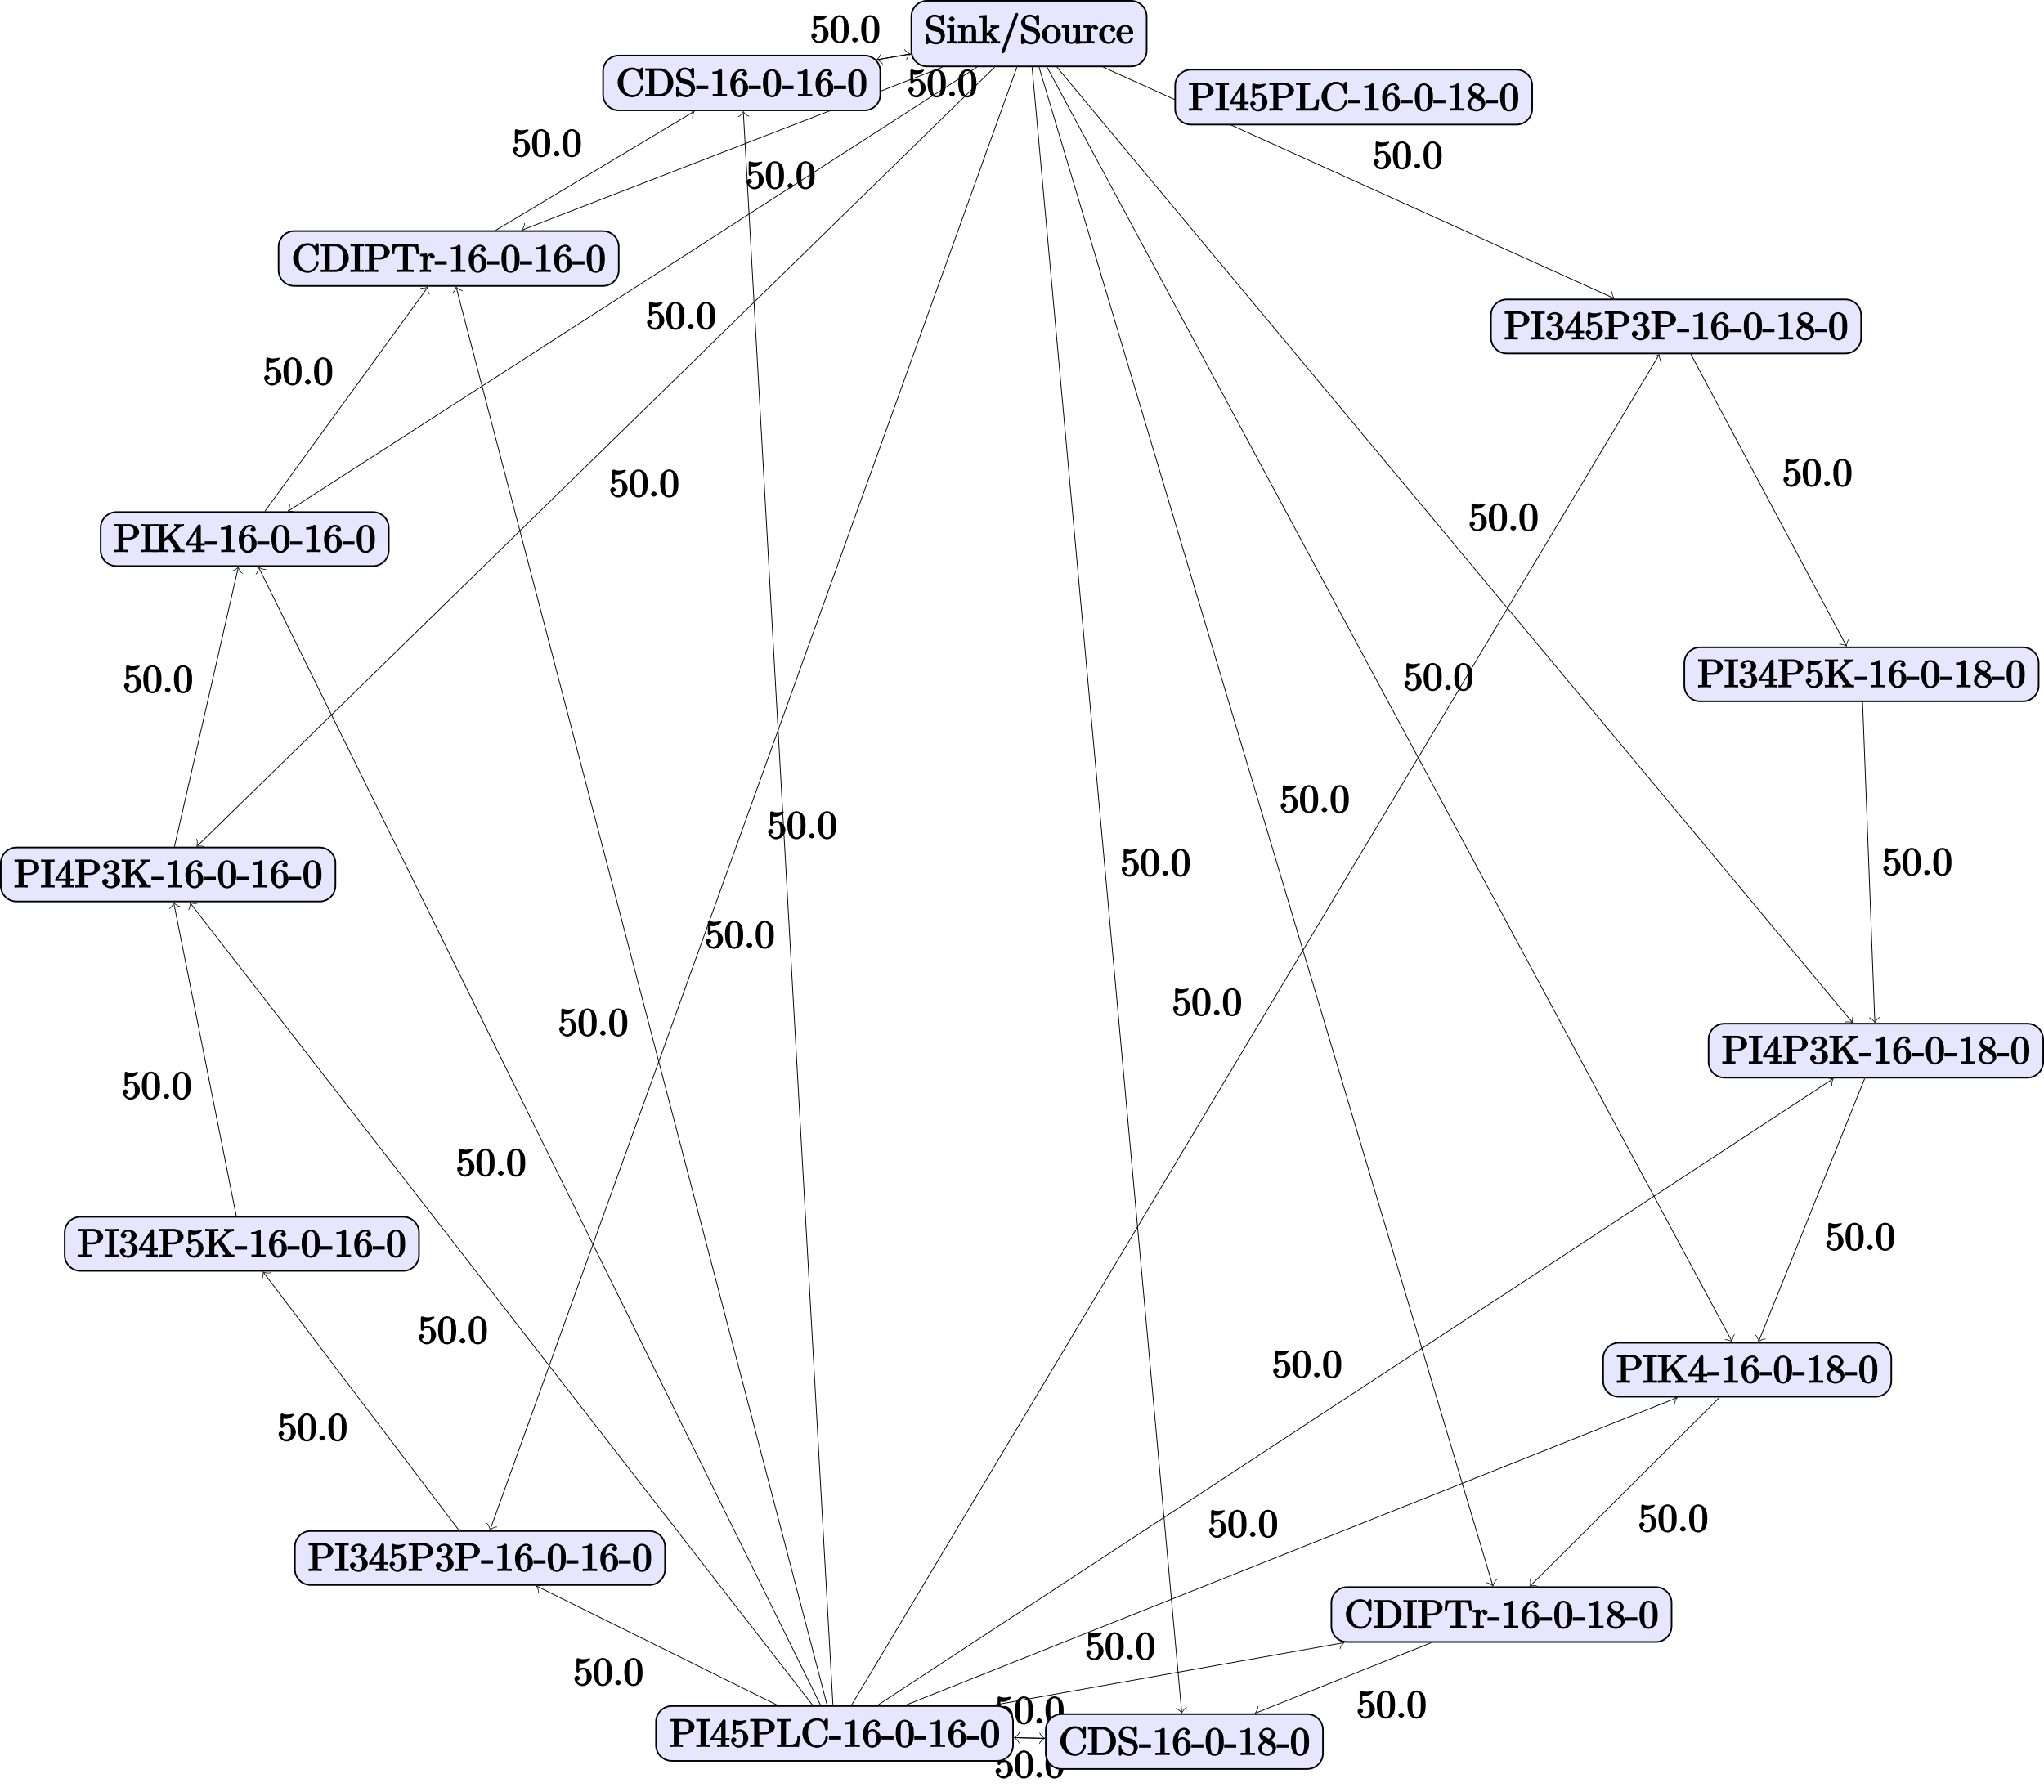 <?xml version="1.0" encoding="UTF-8"?>
<svg xmlns="http://www.w3.org/2000/svg" xmlns:xlink="http://www.w3.org/1999/xlink" width="517.258pt" height="453.459pt" viewBox="0 0 517.258 453.459" version="1.1">
<defs>
<g>
<symbol overflow="visible" id="glyph0-0">
<path style="stroke:none;" d=""/>
</symbol>
<symbol overflow="visible" id="glyph0-1">
<path style="stroke:none;" d="M 4.672 -2.141 C 4.672 -3.312 3.656 -4.453 2.578 -4.453 C 2.109 -4.453 1.531 -4.25 1.516 -4.234 L 1.516 -5.562 C 1.516 -5.562 1.844 -5.5 2.156 -5.5 C 3.391 -5.5 4.281 -6.531 4.281 -6.656 C 4.281 -6.719 4.062 -6.906 3.984 -6.906 L 4.125 -6.672 C 4.125 -6.672 3.812 -6.875 3.625 -6.75 C 3.703 -6.781 3.219 -6.594 2.547 -6.594 C 2.156 -6.594 1.688 -6.656 1.219 -6.875 C 1.141 -6.891 1.25 -6.672 1.25 -6.672 L 1.109 -6.891 C 1 -6.891 0.812 -6.672 0.812 -6.516 L 0.812 -3.562 C 0.812 -3.391 1 -3.188 1.141 -3.188 C 1.219 -3.188 1.375 -3.25 1.422 -3.312 C 1.531 -3.469 1.75 -3.969 2.562 -3.969 C 3.078 -3.969 3.125 -3.641 3.203 -3.453 C 3.375 -3.094 3.391 -2.703 3.391 -2.203 C 3.391 -1.859 3.453 -1.359 3.203 -0.938 C 2.969 -0.547 2.734 -0.328 2.281 -0.328 C 1.562 -0.328 1.188 -0.719 1.078 -1.094 C 0.844 -1.172 0.875 -1.156 0.984 -1.156 C 1.312 -1.156 1.688 -1.531 1.688 -1.781 C 1.688 -2.016 1.312 -2.406 0.984 -2.406 C 0.844 -2.406 0.297 -2.188 0.297 -1.734 C 0.297 -0.875 1.188 0.219 2.297 0.219 C 3.453 0.219 4.672 -0.875 4.672 -2.141 Z M 4.672 -2.141 "/>
</symbol>
<symbol overflow="visible" id="glyph0-2">
<path style="stroke:none;" d="M 4.781 -3.312 C 4.781 -4.109 4.734 -4.922 4.391 -5.656 C 3.922 -6.609 2.906 -6.906 2.5 -6.906 C 1.891 -6.906 0.969 -6.516 0.562 -5.578 C 0.234 -4.891 0.188 -4.109 0.188 -3.312 C 0.188 -2.578 0.297 -1.578 0.703 -0.828 C 1.125 -0.016 2 0.219 2.484 0.219 C 3.016 0.219 3.984 -0.125 4.422 -1.062 C 4.734 -1.75 4.781 -2.531 4.781 -3.312 Z M 3.562 -3.438 C 3.562 -2.688 3.562 -2.016 3.453 -1.375 C 3.297 -0.422 2.938 -0.266 2.484 -0.266 C 2.094 -0.266 1.703 -0.375 1.531 -1.328 C 1.422 -1.938 1.422 -2.844 1.422 -3.438 C 1.422 -4.078 1.422 -4.734 1.5 -5.281 C 1.688 -6.453 2.234 -6.422 2.484 -6.422 C 2.812 -6.422 3.266 -6.375 3.453 -5.391 C 3.562 -4.828 3.562 -4.062 3.562 -3.438 Z M 3.562 -3.438 "/>
</symbol>
<symbol overflow="visible" id="glyph0-3">
<path style="stroke:none;" d="M 2.109 -0.656 C 2.109 -0.953 1.672 -1.328 1.391 -1.328 C 1.094 -1.328 0.656 -0.953 0.656 -0.656 C 0.656 -0.375 1.094 0 1.391 0 C 1.672 0 2.109 -0.375 2.109 -0.656 Z M 2.109 -0.656 "/>
</symbol>
<symbol overflow="visible" id="glyph0-4">
<path style="stroke:none;" d="M 5.172 -1.984 C 5.172 -2.984 4.312 -3.938 3.484 -4.141 L 2.203 -4.453 C 1.578 -4.594 1.391 -5 1.391 -5.578 C 1.391 -6.266 1.734 -6.75 2.516 -6.75 C 4.172 -6.75 4.203 -5.25 4.25 -4.797 C 4.266 -4.734 4.469 -4.547 4.578 -4.547 C 4.703 -4.547 4.906 -4.719 4.906 -4.922 L 4.906 -6.922 C 4.906 -7.094 4.703 -7.297 4.594 -7.297 C 4.531 -7.297 4.375 -7.25 4.312 -7.125 L 4.062 -6.734 C 3.938 -6.844 3.391 -7.297 2.5 -7.297 C 1.391 -7.297 0.359 -6.281 0.359 -5.219 C 0.359 -4.391 1.094 -3.531 1.859 -3.266 C 1.969 -3.234 2.484 -3.109 3.188 -2.938 C 3.453 -2.875 3.609 -2.844 3.891 -2.469 C 4.094 -2.219 4.141 -1.969 4.141 -1.641 C 4.141 -0.938 3.844 -0.359 3 -0.359 C 2.719 -0.359 2.094 -0.375 1.562 -0.859 C 0.984 -1.391 1.016 -1.938 1 -2.297 C 1 -2.391 0.719 -2.531 0.688 -2.531 C 0.562 -2.531 0.359 -2.328 0.359 -2.141 L 0.359 -0.156 C 0.359 0.016 0.562 0.219 0.672 0.219 C 0.734 0.219 0.891 0.156 0.953 0.047 C 0.953 0.047 0.984 0.016 1.203 -0.328 C 1.344 -0.172 2.125 0.219 3.016 0.219 C 4.172 0.219 5.172 -0.891 5.172 -1.984 Z M 5.172 -1.984 "/>
</symbol>
<symbol overflow="visible" id="glyph0-5">
<path style="stroke:none;" d="M 2.656 -0.125 L 2.656 -0.578 C 1.797 -0.578 1.969 -0.484 1.969 -0.875 L 1.969 -4.688 L 0.172 -4.547 L 0.172 -3.984 C 1.016 -3.984 0.906 -4.062 0.906 -3.562 L 0.906 -0.891 C 0.906 -0.438 1 -0.578 0.125 -0.578 L 0.125 0.016 L 1.422 -0.031 C 1.781 -0.031 2.125 -0.016 2.656 0.016 Z M 2.109 -6.156 C 2.109 -6.422 1.688 -6.812 1.391 -6.812 C 1.047 -6.812 0.641 -6.406 0.641 -6.156 C 0.641 -5.875 1.078 -5.5 1.375 -5.5 C 1.719 -5.5 2.109 -5.906 2.109 -6.156 Z M 2.109 -6.156 "/>
</symbol>
<symbol overflow="visible" id="glyph0-6">
<path style="stroke:none;" d="M 5.531 -0.125 L 5.531 -0.578 C 4.812 -0.578 4.766 -0.438 4.75 -0.734 L 4.75 -2.641 C 4.75 -3.5 4.688 -3.906 4.391 -4.266 C 4.25 -4.438 3.781 -4.672 3.203 -4.672 C 2.469 -4.672 1.797 -4.109 1.531 -3.484 L 1.922 -3.484 L 1.922 -4.688 L 0.125 -4.547 L 0.125 -3.984 C 1.016 -3.984 0.891 -4.047 0.891 -3.562 L 0.891 -0.891 C 0.891 -0.438 0.984 -0.578 0.125 -0.578 L 0.125 0.016 L 1.453 -0.031 L 2.766 0.016 L 2.766 -0.578 C 1.891 -0.578 1.984 -0.438 1.984 -0.891 L 1.984 -2.719 C 1.984 -3.766 2.5 -4.188 3.125 -4.188 C 3.766 -4.188 3.672 -3.781 3.672 -3.203 L 3.672 -0.891 C 3.672 -0.438 3.766 -0.578 2.891 -0.578 L 2.891 0.016 L 4.219 -0.031 L 5.531 0.016 Z M 5.531 -0.125 "/>
</symbol>
<symbol overflow="visible" id="glyph0-7">
<path style="stroke:none;" d="M 5.297 -0.125 L 5.297 -0.578 C 4.719 -0.578 4.641 -0.531 4.266 -1.062 L 3 -2.844 C 2.984 -2.875 3 -2.828 3 -2.859 C 3 -2.906 3.656 -3.406 3.75 -3.484 C 4.375 -4 4.656 -3.984 5.062 -3.984 L 5.062 -4.578 C 4.578 -4.531 4.453 -4.531 4.172 -4.531 C 3.812 -4.531 3.188 -4.562 2.844 -4.578 L 2.844 -4 C 3.234 -3.984 3.141 -4 3.141 -3.875 C 3.141 -3.672 3.062 -3.656 2.984 -3.578 L 1.906 -2.656 L 1.906 -7.203 L 0.078 -7.062 L 0.078 -6.5 C 0.984 -6.5 0.859 -6.562 0.859 -6.078 L 0.859 -0.891 C 0.859 -0.438 0.953 -0.578 0.078 -0.578 L 0.078 0.016 L 1.359 -0.031 L 2.656 0.016 L 2.656 -0.578 C 1.797 -0.578 1.891 -0.438 1.891 -0.891 L 1.891 -1.875 L 2.281 -2.219 C 2.953 -1.312 3.312 -0.844 3.312 -0.672 C 3.312 -0.484 3.344 -0.578 2.953 -0.578 L 2.953 0.016 L 4.234 -0.031 C 4.516 -0.031 4.812 -0.016 5.297 0.016 Z M 5.297 -0.125 "/>
</symbol>
<symbol overflow="visible" id="glyph0-8">
<path style="stroke:none;" d="M 4.641 -7.406 C 4.641 -7.516 4.344 -7.75 4.234 -7.75 C 4.141 -7.75 3.875 -7.562 3.844 -7.484 L 0.328 2.172 C 0.422 2.016 0.359 2.141 0.359 2.156 C 0.359 2.266 0.641 2.5 0.75 2.5 C 0.844 2.5 1.109 2.312 1.141 2.234 L 4.656 -7.422 C 4.578 -7.266 4.641 -7.391 4.641 -7.406 Z M 4.641 -7.406 "/>
</symbol>
<symbol overflow="visible" id="glyph0-9">
<path style="stroke:none;" d="M 4.891 -2.266 C 4.891 -3.531 3.703 -4.734 2.5 -4.734 C 1.25 -4.734 0.078 -3.516 0.078 -2.266 C 0.078 -0.984 1.312 0.109 2.484 0.109 C 3.688 0.109 4.891 -1 4.891 -2.266 Z M 3.672 -2.344 C 3.672 -1.984 3.734 -1.547 3.516 -1.109 L 3.453 -1 C 3.234 -0.562 2.984 -0.406 2.5 -0.406 C 2.062 -0.406 1.766 -0.578 1.5 -1.031 C 1.25 -1.469 1.312 -1.984 1.312 -2.344 C 1.312 -2.734 1.25 -3.188 1.484 -3.625 C 1.75 -4.078 2.078 -4.25 2.484 -4.25 C 2.922 -4.25 3.203 -4.062 3.469 -3.641 C 3.734 -3.203 3.672 -2.719 3.672 -2.344 Z M 3.672 -2.344 "/>
</symbol>
<symbol overflow="visible" id="glyph0-10">
<path style="stroke:none;" d="M 5.531 -0.125 L 5.531 -0.578 C 4.641 -0.578 4.75 -0.516 4.75 -1 L 4.75 -4.688 L 2.891 -4.562 L 2.891 -3.984 C 3.781 -3.984 3.672 -4.047 3.672 -3.562 L 3.672 -1.781 C 3.672 -0.922 3.391 -0.375 2.656 -0.375 C 1.828 -0.375 1.984 -0.703 1.984 -1.219 L 1.984 -4.688 L 0.125 -4.562 L 0.125 -3.984 C 1.094 -3.984 0.891 -4.094 0.891 -3.203 L 0.891 -1.703 C 0.891 -0.922 1.094 0.109 2.609 0.109 C 3.172 0.109 3.812 -0.297 4.094 -0.922 L 3.703 -0.922 L 3.703 0.125 L 5.531 -0.016 Z M 5.531 -0.125 "/>
</symbol>
<symbol overflow="visible" id="glyph0-11">
<path style="stroke:none;" d="M 3.828 -3.922 C 3.828 -4.25 3.312 -4.672 2.891 -4.672 C 2.156 -4.672 1.609 -3.875 1.469 -3.438 L 1.859 -3.438 L 1.859 -4.688 L 0.078 -4.547 L 0.078 -3.984 C 0.984 -3.984 0.859 -4.047 0.859 -3.562 L 0.859 -0.891 C 0.859 -0.438 0.953 -0.578 0.078 -0.578 L 0.078 0.016 L 1.422 -0.031 C 1.812 -0.031 2.281 -0.031 2.875 0.016 L 2.875 -0.578 L 2.469 -0.578 C 1.734 -0.578 1.906 -0.547 1.906 -0.906 L 1.906 -2.438 C 1.906 -3.422 2.141 -4.188 2.891 -4.188 C 2.953 -4.188 2.844 -4.234 2.625 -4.328 C 2.969 -4.438 2.578 -4.172 2.578 -3.922 C 2.578 -3.641 2.984 -3.359 3.203 -3.359 C 3.375 -3.359 3.828 -3.609 3.828 -3.922 Z M 3.828 -3.922 "/>
</symbol>
<symbol overflow="visible" id="glyph0-12">
<path style="stroke:none;" d="M 4.344 -1.312 C 4.344 -1.422 4.031 -1.562 4 -1.562 C 3.922 -1.562 3.703 -1.375 3.672 -1.312 C 3.391 -0.391 2.938 -0.406 2.578 -0.406 C 2.047 -0.406 1.359 -0.703 1.359 -2.297 C 1.359 -3.922 1.984 -4.219 2.516 -4.219 C 2.609 -4.219 3.094 -4.25 3.234 -4.094 C 3.172 -4.094 2.906 -3.656 2.906 -3.516 C 2.906 -3.266 3.297 -2.938 3.562 -2.938 C 3.828 -2.938 4.234 -3.234 4.234 -3.531 C 4.234 -4.203 3.266 -4.734 2.5 -4.734 C 1.25 -4.734 0.141 -3.516 0.141 -2.281 C 0.141 -1 1.328 0.109 2.484 0.109 C 3.812 0.109 4.344 -1.219 4.344 -1.312 Z M 4.344 -1.312 "/>
</symbol>
<symbol overflow="visible" id="glyph0-13">
<path style="stroke:none;" d="M 4.344 -1.312 C 4.344 -1.422 4.062 -1.578 4 -1.578 C 3.922 -1.578 3.703 -1.375 3.672 -1.297 C 3.328 -0.266 2.625 -0.406 2.531 -0.406 C 2.031 -0.406 1.781 -0.672 1.547 -1.031 C 1.25 -1.516 1.312 -2.078 1.312 -2.297 L 3.891 -2.297 C 4.109 -2.297 4.344 -2.438 4.344 -2.641 C 4.344 -3.625 3.594 -4.734 2.359 -4.734 C 1.203 -4.734 0.078 -3.562 0.078 -2.328 C 0.078 -0.984 1.328 0.109 2.469 0.109 C 3.688 0.109 4.344 -1.125 4.344 -1.312 Z M 3.484 -2.781 L 1.312 -2.781 C 1.375 -4.125 2.016 -4.25 2.359 -4.25 C 3.375 -4.25 3.281 -3.031 3.281 -2.781 Z M 3.484 -2.781 "/>
</symbol>
<symbol overflow="visible" id="glyph0-14">
<path style="stroke:none;" d="M 6.828 -2.453 C 6.828 -2.547 6.625 -2.766 6.5 -2.766 C 6.391 -2.766 6.188 -2.562 6.188 -2.469 C 6.094 -1.031 5.234 -0.359 4.141 -0.359 C 3.531 -0.359 1.781 -0.562 1.781 -3.531 C 1.781 -6.516 3.531 -6.719 4.141 -6.719 C 5.219 -6.719 5.906 -5.938 6.109 -4.484 C 6.125 -4.344 6.328 -4.188 6.469 -4.188 C 6.625 -4.188 6.828 -4.344 6.828 -4.562 L 6.828 -6.922 C 6.828 -7.094 6.625 -7.297 6.516 -7.297 C 6.484 -7.297 6.297 -7.25 6.219 -7.141 L 5.828 -6.562 C 5.625 -6.766 4.984 -7.297 4.031 -7.297 C 2.156 -7.297 0.359 -5.578 0.359 -3.531 C 0.359 -1.469 2.172 0.219 4.031 0.219 C 5.656 0.219 6.828 -1.297 6.828 -2.453 Z M 6.828 -2.453 "/>
</symbol>
<symbol overflow="visible" id="glyph0-15">
<path style="stroke:none;" d="M 7.25 -3.484 C 7.25 -5.375 5.703 -7.078 4 -7.078 L 0.156 -7.078 L 0.156 -6.5 L 0.594 -6.5 C 1.359 -6.5 1.172 -6.516 1.172 -6.156 L 1.172 -0.906 C 1.172 -0.547 1.359 -0.578 0.594 -0.578 L 0.156 -0.578 L 0.156 0 L 4 0 C 5.672 0 7.25 -1.609 7.25 -3.484 Z M 5.859 -3.484 C 5.859 -2.375 5.719 -1.875 5.359 -1.391 C 5.156 -1.109 4.734 -0.578 3.734 -0.578 L 2.719 -0.578 C 2.25 -0.578 2.438 -0.516 2.438 -0.844 L 2.438 -6.234 C 2.438 -6.562 2.25 -6.5 2.719 -6.5 L 3.719 -6.5 C 4.344 -6.5 4.891 -6.312 5.391 -5.609 C 5.828 -5.031 5.859 -4.25 5.859 -3.484 Z M 5.859 -3.484 "/>
</symbol>
<symbol overflow="visible" id="glyph0-16">
<path style="stroke:none;" d="M 2.953 -2 L 2.953 -2.719 L -0.094 -2.719 L -0.094 -1.859 L 2.953 -1.859 Z M 2.953 -2 "/>
</symbol>
<symbol overflow="visible" id="glyph0-17">
<path style="stroke:none;" d="M 4.375 -0.125 L 4.375 -0.578 L 3.859 -0.578 C 2.953 -0.578 3.125 -0.547 3.125 -0.922 L 3.125 -6.516 C 3.125 -6.75 2.938 -6.906 2.594 -6.906 C 1.938 -6.234 1.203 -6.266 0.688 -6.266 L 0.688 -5.688 C 1.094 -5.688 1.812 -5.734 2 -5.828 L 2 -0.922 C 2 -0.562 2.156 -0.578 1.266 -0.578 L 0.75 -0.578 L 0.75 0.016 C 1.297 -0.031 2.156 -0.031 2.562 -0.031 C 2.953 -0.031 3.828 -0.031 4.375 0.016 Z M 4.375 -0.125 "/>
</symbol>
<symbol overflow="visible" id="glyph0-18">
<path style="stroke:none;" d="M 4.75 -2.156 C 4.75 -3.422 3.672 -4.531 2.562 -4.531 C 1.891 -4.531 1.312 -3.875 1.109 -3.406 L 1.516 -3.406 L 1.516 -3.641 C 1.516 -6.156 2.547 -6.391 3.062 -6.391 C 3.297 -6.391 3.578 -6.375 3.641 -6.266 C 3.781 -6.266 3.188 -6.125 3.188 -5.672 C 3.188 -5.359 3.625 -5.078 3.844 -5.078 C 4 -5.078 4.5 -5.297 4.5 -5.688 C 4.5 -6.297 3.875 -6.906 3.047 -6.906 C 1.766 -6.906 0.219 -5.484 0.219 -3.281 C 0.219 -0.625 1.578 0.219 2.5 0.219 C 3.609 0.219 4.75 -0.844 4.75 -2.156 Z M 3.453 -2.172 C 3.453 -1.688 3.453 -1.203 3.297 -0.844 L 3.344 -0.938 C 3.047 -0.344 2.734 -0.328 2.5 -0.328 C 1.875 -0.328 1.781 -0.781 1.719 -0.938 C 1.531 -1.406 1.531 -2.203 1.531 -2.375 C 1.531 -3.156 1.656 -4.031 2.547 -4.031 C 2.719 -4.031 3.031 -4.062 3.344 -3.453 L 3.281 -3.531 C 3.453 -3.172 3.453 -2.656 3.453 -2.172 Z M 3.453 -2.172 "/>
</symbol>
<symbol overflow="visible" id="glyph0-19">
<path style="stroke:none;" d="M 3.516 -0.125 L 3.516 -0.578 L 3.062 -0.578 C 2.266 -0.578 2.438 -0.547 2.438 -0.906 L 2.438 -6.156 C 2.438 -6.516 2.266 -6.5 3.062 -6.5 L 3.516 -6.5 L 3.516 -7.094 C 2.969 -7.047 2.188 -7.047 1.797 -7.047 C 1.422 -7.047 0.625 -7.047 0.078 -7.094 L 0.078 -6.5 L 0.531 -6.5 C 1.328 -6.5 1.156 -6.516 1.156 -6.156 L 1.156 -0.906 C 1.156 -0.547 1.328 -0.578 0.531 -0.578 L 0.078 -0.578 L 0.078 0.016 C 0.625 -0.031 1.422 -0.031 1.797 -0.031 C 2.188 -0.031 2.969 -0.031 3.516 0.016 Z M 3.516 -0.125 "/>
</symbol>
<symbol overflow="visible" id="glyph0-20">
<path style="stroke:none;" d="M 6.422 -5.078 C 6.422 -6.062 5.234 -7.078 3.875 -7.078 L 0.156 -7.078 L 0.156 -6.5 L 0.594 -6.5 C 1.359 -6.5 1.172 -6.516 1.172 -6.156 L 1.172 -0.906 C 1.172 -0.547 1.359 -0.578 0.594 -0.578 L 0.156 -0.578 L 0.156 0.016 C 0.703 -0.031 1.438 -0.031 1.812 -0.031 C 2.188 -0.031 2.938 -0.031 3.484 0.016 L 3.484 -0.578 L 3.047 -0.578 C 2.281 -0.578 2.469 -0.547 2.469 -0.906 L 2.469 -3.156 L 3.953 -3.156 C 5.141 -3.156 6.422 -4.094 6.422 -5.078 Z M 5 -5.078 C 5 -4.609 5.188 -3.672 3.609 -3.672 L 2.438 -3.672 L 2.438 -6.234 C 2.438 -6.562 2.25 -6.5 2.719 -6.5 L 3.609 -6.5 C 5.188 -6.5 5 -5.578 5 -5.078 Z M 5 -5.078 "/>
</symbol>
<symbol overflow="visible" id="glyph0-21">
<path style="stroke:none;" d="M 7.031 -4.641 L 6.812 -7.016 L 0.359 -7.016 L 0.141 -4.5 L 0.781 -4.5 C 0.953 -6.234 0.891 -6.438 2.406 -6.438 C 2.578 -6.438 2.844 -6.438 2.938 -6.422 C 3.156 -6.375 2.953 -6.406 2.953 -6.172 L 2.953 -0.922 C 2.953 -0.578 3.156 -0.578 2.109 -0.578 L 1.5 -0.578 L 1.5 0.016 C 2.109 -0.031 3.125 -0.031 3.594 -0.031 C 4.047 -0.031 5.078 -0.031 5.688 0.016 L 5.688 -0.578 L 5.078 -0.578 C 4.031 -0.578 4.234 -0.578 4.234 -0.922 L 4.234 -6.172 C 4.234 -6.375 4.031 -6.375 4.219 -6.422 C 4.328 -6.438 4.594 -6.438 4.781 -6.438 C 6.297 -6.438 6.234 -6.234 6.391 -4.5 L 7.031 -4.5 Z M 7.031 -4.641 "/>
</symbol>
<symbol overflow="visible" id="glyph0-22">
<path style="stroke:none;" d="M 7.531 -0.125 L 7.531 -0.578 C 6.797 -0.578 6.734 -0.578 6.438 -1.016 L 4.203 -4.281 L 5.922 -5.938 C 6 -6.016 6.391 -6.484 7.391 -6.5 L 7.391 -7.094 C 6.938 -7.047 6.625 -7.047 6.344 -7.047 C 5.984 -7.047 5.422 -7.047 4.891 -7.094 L 4.891 -6.5 C 5.484 -6.484 5.344 -6.391 5.344 -6.297 C 5.344 -6.141 5.297 -6.141 5.219 -6.078 L 2.438 -3.406 L 2.438 -6.156 C 2.438 -6.516 2.266 -6.5 3.031 -6.5 L 3.469 -6.5 L 3.469 -7.094 C 2.922 -7.047 2.188 -7.047 1.797 -7.047 C 1.422 -7.047 0.672 -7.047 0.125 -7.094 L 0.125 -6.5 L 0.562 -6.5 C 1.328 -6.5 1.156 -6.516 1.156 -6.156 L 1.156 -0.906 C 1.156 -0.547 1.328 -0.578 0.562 -0.578 L 0.125 -0.578 L 0.125 0.016 C 0.672 -0.031 1.422 -0.031 1.797 -0.031 C 2.172 -0.031 2.922 -0.031 3.469 0.016 L 3.469 -0.578 L 3.031 -0.578 C 2.266 -0.578 2.438 -0.547 2.438 -0.906 L 2.438 -2.609 L 3.359 -3.484 L 5.062 -0.984 C 5.125 -0.891 5.156 -0.859 5.156 -0.734 C 5.156 -0.438 4.969 -0.578 4.562 -0.578 L 4.562 0.016 C 5.109 -0.031 5.812 -0.031 6.188 -0.031 L 7.531 0.016 Z M 7.531 -0.125 "/>
</symbol>
<symbol overflow="visible" id="glyph0-23">
<path style="stroke:none;" d="M 4.891 -1.781 L 4.891 -2.219 L 3.891 -2.219 L 3.891 -6.625 C 3.891 -6.812 3.703 -7.016 3.531 -7.016 C 3.453 -7.016 3.281 -6.984 3.203 -6.859 L 0.078 -2.094 L 0.078 -1.641 L 2.734 -1.641 L 2.734 -0.906 C 2.734 -0.547 2.906 -0.578 2.172 -0.578 L 1.766 -0.578 L 1.766 0.016 C 2.375 -0.031 2.891 -0.031 3.312 -0.031 C 3.734 -0.031 4.25 -0.031 4.859 0.016 L 4.859 -0.578 L 4.453 -0.578 C 3.719 -0.578 3.891 -0.547 3.891 -0.906 L 3.891 -1.641 L 4.891 -1.641 Z M 2.984 -2.219 L 0.844 -2.219 L 3.125 -5.719 L 2.797 -5.797 L 2.797 -2.219 Z M 2.984 -2.219 "/>
</symbol>
<symbol overflow="visible" id="glyph0-24">
<path style="stroke:none;" d="M 4.75 -1.828 C 4.75 -2.656 3.922 -3.562 2.891 -3.781 L 2.891 -3.516 C 3.703 -3.781 4.484 -4.609 4.484 -5.391 C 4.484 -6.203 3.406 -6.906 2.453 -6.906 C 1.453 -6.906 0.484 -6.172 0.484 -5.406 C 0.484 -5.078 0.906 -4.766 1.203 -4.766 C 1.5 -4.766 1.906 -5.109 1.906 -5.406 C 1.906 -5.906 1.234 -6.047 1.359 -6.047 C 1.531 -6.297 2.047 -6.391 2.406 -6.391 C 2.828 -6.391 3.172 -6.297 3.172 -5.406 C 3.172 -5.281 3.203 -4.812 2.953 -4.359 C 2.656 -3.891 2.453 -3.891 2.203 -3.891 C 2.125 -3.875 1.891 -3.859 1.812 -3.859 C 1.734 -3.844 1.469 -3.703 1.469 -3.594 C 1.469 -3.484 1.734 -3.359 1.906 -3.359 L 2.344 -3.359 C 3.156 -3.359 3.328 -2.812 3.328 -1.828 C 3.328 -0.484 2.844 -0.328 2.406 -0.328 C 1.969 -0.328 1.359 -0.453 1.172 -0.766 C 1.219 -0.766 1.734 -1.109 1.734 -1.5 C 1.734 -1.859 1.266 -2.188 0.984 -2.188 C 0.734 -2.188 0.219 -1.906 0.219 -1.469 C 0.219 -0.562 1.344 0.219 2.438 0.219 C 3.656 0.219 4.75 -0.812 4.75 -1.828 Z M 4.75 -1.828 "/>
</symbol>
<symbol overflow="visible" id="glyph0-25">
<path style="stroke:none;" d="M 5.797 -2.844 L 5.359 -2.844 C 5.25 -1.688 5.297 -0.578 3.547 -0.578 L 2.734 -0.578 C 2.266 -0.578 2.438 -0.516 2.438 -0.844 L 2.438 -6.156 C 2.438 -6.484 2.25 -6.5 3.188 -6.5 L 3.719 -6.5 L 3.719 -7.094 C 3.156 -7.047 2.25 -7.047 1.844 -7.047 C 1.453 -7.047 0.672 -7.047 0.125 -7.094 L 0.125 -6.5 L 0.562 -6.5 C 1.328 -6.5 1.156 -6.516 1.156 -6.156 L 1.156 -0.906 C 1.156 -0.547 1.328 -0.578 0.562 -0.578 L 0.125 -0.578 L 0.125 0 L 5.703 0 L 6.016 -2.844 Z M 5.797 -2.844 "/>
</symbol>
<symbol overflow="visible" id="glyph0-26">
<path style="stroke:none;" d="M 4.75 -1.797 C 4.75 -2.156 4.578 -2.719 4.203 -3.125 C 4.016 -3.344 3.859 -3.438 3.375 -3.734 C 3.938 -4.016 4.484 -4.625 4.484 -5.281 C 4.484 -6.203 3.406 -6.906 2.5 -6.906 C 1.5 -6.906 0.484 -6.031 0.484 -5.109 C 0.484 -4.922 0.562 -4.391 0.984 -3.922 C 1.094 -3.797 1.469 -3.547 1.547 -3.484 C 1.141 -3.281 0.219 -2.625 0.219 -1.641 C 0.219 -0.578 1.438 0.219 2.484 0.219 C 3.609 0.219 4.75 -0.734 4.75 -1.797 Z M 3.656 -5.281 C 3.656 -4.719 3.312 -4.344 2.859 -4.062 L 1.766 -4.781 C 1.312 -5.078 1.328 -5.328 1.328 -5.5 C 1.328 -6.094 1.781 -6.391 2.484 -6.391 C 3.203 -6.391 3.656 -6 3.656 -5.281 Z M 3.859 -1.453 C 3.859 -0.703 3.312 -0.328 2.5 -0.328 C 1.641 -0.328 1.109 -0.812 1.109 -1.641 C 1.109 -2.219 1.375 -2.766 2.078 -3.141 L 3.172 -2.453 C 3.453 -2.266 3.859 -2.047 3.859 -1.453 Z M 3.859 -1.453 "/>
</symbol>
</g>
<clipPath id="clip1">
  <path d="M 259 428 L 341 428 L 341 453.461 L 259 453.461 Z M 259 428 "/>
</clipPath>
<clipPath id="clip2">
  <path d="M 432 259 L 517.258 259 L 517.258 273 L 432 273 Z M 432 259 "/>
</clipPath>
<clipPath id="clip3">
  <path d="M 426 253 L 517.258 253 L 517.258 279 L 426 279 Z M 426 253 "/>
</clipPath>
<clipPath id="clip4">
  <path d="M 420 158 L 517.258 158 L 517.258 184 L 420 184 Z M 420 158 "/>
</clipPath>
</defs>
<g id="surface1">
<path style="fill:none;stroke-width:0.199;stroke-linecap:butt;stroke-linejoin:miter;stroke:rgb(0%,0%,0%);stroke-opacity:1;stroke-miterlimit:10;" d="M -29.891 -5.132 L -38.278 -6.573 " transform="matrix(1,0,0,-1,260.403,8.501)"/>
<path style="fill:none;stroke-width:0.159;stroke-linecap:round;stroke-linejoin:round;stroke:rgb(0%,0%,0%);stroke-opacity:1;stroke-miterlimit:10;" d="M -1.017 1.354 C -0.93 0.848 0.001 0.086 0.256 -0.002 C -0 -0.084 -0.932 -0.848 -1.015 -1.356 " transform="matrix(-0.986,0.169,0.169,0.986,222.123,15.075)"/>
<g style="fill:rgb(0%,0%,0%);fill-opacity:1;">
  <use xlink:href="#glyph0-1" x="229.573" y="24.439"/>
  <use xlink:href="#glyph0-2" x="234.554" y="24.439"/>
  <use xlink:href="#glyph0-3" x="239.536" y="24.439"/>
  <use xlink:href="#glyph0-2" x="242.305" y="24.439"/>
</g>
<path style="fill:none;stroke-width:0.199;stroke-linecap:butt;stroke-linejoin:miter;stroke:rgb(0%,0%,0%);stroke-opacity:1;stroke-miterlimit:10;" d="M -21.934 -8.503 L -128.13 -49.659 " transform="matrix(1,0,0,-1,260.403,8.501)"/>
<path style="fill:none;stroke-width:0.159;stroke-linecap:round;stroke-linejoin:round;stroke:rgb(0%,0%,0%);stroke-opacity:1;stroke-miterlimit:10;" d="M -1.017 1.354 C -0.933 0.849 0 0.086 0.255 -0 C 0.001 -0.085 -0.93 -0.849 -1.018 -1.354 " transform="matrix(-0.935,0.362,0.362,0.935,132.274,58.161)"/>
<g style="fill:rgb(0%,0%,0%);fill-opacity:1;">
  <use xlink:href="#glyph0-1" x="188.636" y="47.697"/>
  <use xlink:href="#glyph0-2" x="193.617" y="47.697"/>
  <use xlink:href="#glyph0-3" x="198.599" y="47.697"/>
  <use xlink:href="#glyph0-2" x="201.368" y="47.697"/>
</g>
<path style="fill:none;stroke-width:0.199;stroke-linecap:butt;stroke-linejoin:miter;stroke:rgb(0%,0%,0%);stroke-opacity:1;stroke-miterlimit:10;" d="M -13.188 -8.503 L -187.286 -120.722 " transform="matrix(1,0,0,-1,260.403,8.501)"/>
<path style="fill:none;stroke-width:0.159;stroke-linecap:round;stroke-linejoin:round;stroke:rgb(0%,0%,0%);stroke-opacity:1;stroke-miterlimit:10;" d="M -1.016 1.356 C -0.931 0.847 0.001 0.084 0.253 -0 C 0 -0.083 -0.932 -0.846 -1.016 -1.357 " transform="matrix(-0.842,0.543,0.543,0.842,73.115,129.222)"/>
<g style="fill:rgb(0%,0%,0%);fill-opacity:1;">
  <use xlink:href="#glyph0-1" x="163.445" y="83.258"/>
  <use xlink:href="#glyph0-2" x="168.426" y="83.258"/>
  <use xlink:href="#glyph0-3" x="173.408" y="83.258"/>
  <use xlink:href="#glyph0-2" x="176.177" y="83.258"/>
</g>
<path style="fill:none;stroke-width:0.199;stroke-linecap:butt;stroke-linejoin:miter;stroke:rgb(0%,0%,0%);stroke-opacity:1;stroke-miterlimit:10;" d="M -8.704 -8.503 L -210.43 -205.558 " transform="matrix(1,0,0,-1,260.403,8.501)"/>
<path style="fill:none;stroke-width:0.159;stroke-linecap:round;stroke-linejoin:round;stroke:rgb(0%,0%,0%);stroke-opacity:1;stroke-miterlimit:10;" d="M -1.017 1.353 C -0.931 0.845 0 0.082 0.252 -0 C -0.001 -0.086 -0.93 -0.848 -1.015 -1.353 " transform="matrix(-0.718,0.701,0.701,0.718,49.974,214.058)"/>
<g style="fill:rgb(0%,0%,0%);fill-opacity:1;">
  <use xlink:href="#glyph0-1" x="154.139" y="125.701"/>
  <use xlink:href="#glyph0-2" x="159.12" y="125.701"/>
  <use xlink:href="#glyph0-3" x="164.102" y="125.701"/>
  <use xlink:href="#glyph0-2" x="166.871" y="125.701"/>
</g>
<path style="fill:none;stroke-width:0.199;stroke-linecap:butt;stroke-linejoin:miter;stroke:rgb(0%,0%,0%);stroke-opacity:1;stroke-miterlimit:10;" d="M -3.063 -8.503 L -136.301 -378.468 " transform="matrix(1,0,0,-1,260.403,8.501)"/>
<path style="fill:none;stroke-width:0.159;stroke-linecap:round;stroke-linejoin:round;stroke:rgb(0%,0%,0%);stroke-opacity:1;stroke-miterlimit:10;" d="M -1.016 1.357 C -0.932 0.847 -0.001 0.083 0.253 -0 C 0.001 -0.083 -0.932 -0.847 -1.015 -1.354 " transform="matrix(-0.339,0.941,0.941,0.339,124.102,386.969)"/>
<g style="fill:rgb(0%,0%,0%);fill-opacity:1;">
  <use xlink:href="#glyph0-1" x="194.086" y="212.196"/>
  <use xlink:href="#glyph0-2" x="199.067" y="212.196"/>
  <use xlink:href="#glyph0-3" x="204.049" y="212.196"/>
  <use xlink:href="#glyph0-2" x="206.818" y="212.196"/>
</g>
<path style="fill:none;stroke-width:0.199;stroke-linecap:butt;stroke-linejoin:miter;stroke:rgb(0%,0%,0%);stroke-opacity:1;stroke-miterlimit:10;" d="M 0.773 -8.503 L 38.636 -424.804 " transform="matrix(1,0,0,-1,260.403,8.501)"/>
<path style="fill:none;stroke-width:0.159;stroke-linecap:round;stroke-linejoin:round;stroke:rgb(0%,0%,0%);stroke-opacity:1;stroke-miterlimit:10;" d="M -1.015 1.356 C -0.932 0.846 -0.001 0.083 0.254 0.001 C -0.001 -0.086 -0.933 -0.848 -1.014 -1.354 " transform="matrix(0.091,0.996,0.996,-0.091,299.038,433.305)"/>
<g style="fill:rgb(0%,0%,0%);fill-opacity:1;">
  <use xlink:href="#glyph0-1" x="283.542" y="221.678"/>
  <use xlink:href="#glyph0-2" x="288.523" y="221.678"/>
  <use xlink:href="#glyph0-3" x="293.505" y="221.678"/>
  <use xlink:href="#glyph0-2" x="296.274" y="221.678"/>
</g>
<path style="fill:none;stroke-width:0.199;stroke-linecap:butt;stroke-linejoin:miter;stroke:rgb(0%,0%,0%);stroke-opacity:1;stroke-miterlimit:10;" d="M 2.538 -8.503 L 117.331 -392.667 " transform="matrix(1,0,0,-1,260.403,8.501)"/>
<path style="fill:none;stroke-width:0.159;stroke-linecap:round;stroke-linejoin:round;stroke:rgb(0%,0%,0%);stroke-opacity:1;stroke-miterlimit:10;" d="M -1.017 1.356 C -0.933 0.847 -0.002 0.084 0.254 -0 C 0.001 -0.083 -0.93 -0.846 -1.017 -1.353 " transform="matrix(0.287,0.96,0.96,-0.287,377.736,401.166)"/>
<g style="fill:rgb(0%,0%,0%);fill-opacity:1;">
  <use xlink:href="#glyph0-1" x="323.807" y="205.603"/>
  <use xlink:href="#glyph0-2" x="328.788" y="205.603"/>
  <use xlink:href="#glyph0-3" x="333.77" y="205.603"/>
  <use xlink:href="#glyph0-2" x="336.539" y="205.603"/>
</g>
<path style="fill:none;stroke-width:0.199;stroke-linecap:butt;stroke-linejoin:miter;stroke:rgb(0%,0%,0%);stroke-opacity:1;stroke-miterlimit:10;" d="M 4.57 -8.503 L 177.816 -330.843 " transform="matrix(1,0,0,-1,260.403,8.501)"/>
<path style="fill:none;stroke-width:0.159;stroke-linecap:round;stroke-linejoin:round;stroke:rgb(0%,0%,0%);stroke-opacity:1;stroke-miterlimit:10;" d="M -1.017 1.357 C -0.933 0.847 0.001 0.085 0.253 0.002 C -0 -0.083 -0.932 -0.846 -1.015 -1.354 " transform="matrix(0.475,0.884,0.884,-0.475,438.218,339.344)"/>
<g style="fill:rgb(0%,0%,0%);fill-opacity:1;">
  <use xlink:href="#glyph0-1" x="355.093" y="174.679"/>
  <use xlink:href="#glyph0-2" x="360.074" y="174.679"/>
  <use xlink:href="#glyph0-3" x="365.056" y="174.679"/>
  <use xlink:href="#glyph0-2" x="367.825" y="174.679"/>
</g>
<path style="fill:none;stroke-width:0.199;stroke-linecap:butt;stroke-linejoin:miter;stroke:rgb(0%,0%,0%);stroke-opacity:1;stroke-miterlimit:10;" d="M 7.077 -8.503 L 208.253 -250.124 " transform="matrix(1,0,0,-1,260.403,8.501)"/>
<path style="fill:none;stroke-width:0.159;stroke-linecap:round;stroke-linejoin:round;stroke:rgb(0%,0%,0%);stroke-opacity:1;stroke-miterlimit:10;" d="M -1.015 1.356 C -0.93 0.848 -0.002 0.085 0.252 0.001 C -0 -0.084 -0.931 -0.847 -1.017 -1.354 " transform="matrix(0.641,0.769,0.769,-0.641,468.654,258.626)"/>
<g style="fill:rgb(0%,0%,0%);fill-opacity:1;">
  <use xlink:href="#glyph0-1" x="371.593" y="134.302"/>
  <use xlink:href="#glyph0-2" x="376.574" y="134.302"/>
  <use xlink:href="#glyph0-3" x="381.556" y="134.302"/>
  <use xlink:href="#glyph0-2" x="384.325" y="134.302"/>
</g>
<path style="fill:none;stroke-width:0.199;stroke-linecap:butt;stroke-linejoin:miter;stroke:rgb(0%,0%,0%);stroke-opacity:1;stroke-miterlimit:10;" d="M 18.781 -8.503 L 147.906 -66.952 " transform="matrix(1,0,0,-1,260.403,8.501)"/>
<path style="fill:none;stroke-width:0.159;stroke-linecap:round;stroke-linejoin:round;stroke:rgb(0%,0%,0%);stroke-opacity:1;stroke-miterlimit:10;" d="M -1.016 1.356 C -0.931 0.846 0 0.085 0.253 -0.001 C 0 -0.086 -0.932 -0.846 -1.014 -1.355 " transform="matrix(0.912,0.413,0.413,-0.912,408.308,75.453)"/>
<g style="fill:rgb(0%,0%,0%);fill-opacity:1;">
  <use xlink:href="#glyph0-1" x="347.317" y="42.657"/>
  <use xlink:href="#glyph0-2" x="352.298" y="42.657"/>
  <use xlink:href="#glyph0-3" x="357.28" y="42.657"/>
  <use xlink:href="#glyph0-2" x="360.049" y="42.657"/>
</g>
<path style="fill:none;stroke-width:0.199;stroke-linecap:butt;stroke-linejoin:miter;stroke:rgb(0%,0%,0%);stroke-opacity:1;stroke-miterlimit:10;" d="M -38.61 -6.632 L -30.219 -5.19 " transform="matrix(1,0,0,-1,260.403,8.501)"/>
<path style="fill:none;stroke-width:0.159;stroke-linecap:round;stroke-linejoin:round;stroke:rgb(0%,0%,0%);stroke-opacity:1;stroke-miterlimit:10;" d="M -1.015 1.355 C -0.932 0.845 -0.001 0.083 0.254 -0 C -0.002 -0.083 -0.933 -0.846 -1.016 -1.355 " transform="matrix(0.986,-0.169,-0.169,-0.986,230.183,13.691)"/>
<g style="fill:rgb(0%,0%,0%);fill-opacity:1;">
  <use xlink:href="#glyph0-1" x="205.019" y="10.744"/>
  <use xlink:href="#glyph0-2" x="210" y="10.744"/>
  <use xlink:href="#glyph0-3" x="214.982" y="10.744"/>
  <use xlink:href="#glyph0-2" x="217.751" y="10.744"/>
</g>
<path style="fill:none;stroke-width:0.199;stroke-linecap:butt;stroke-linejoin:miter;stroke:rgb(0%,0%,0%);stroke-opacity:1;stroke-miterlimit:10;" d="M -134.95 -49.78 L -84.919 -19.8 " transform="matrix(1,0,0,-1,260.403,8.501)"/>
<path style="fill:none;stroke-width:0.159;stroke-linecap:round;stroke-linejoin:round;stroke:rgb(0%,0%,0%);stroke-opacity:1;stroke-miterlimit:10;" d="M -1.017 1.356 C -0.932 0.846 -0.001 0.084 0.252 0 C 0.002 -0.085 -0.931 -0.846 -1.016 -1.353 " transform="matrix(0.861,-0.516,-0.516,-0.861,175.486,28.303)"/>
<g style="fill:rgb(0%,0%,0%);fill-opacity:1;">
  <use xlink:href="#glyph0-1" x="129.481" y="39.567"/>
  <use xlink:href="#glyph0-2" x="134.462" y="39.567"/>
  <use xlink:href="#glyph0-3" x="139.444" y="39.567"/>
  <use xlink:href="#glyph0-2" x="142.213" y="39.567"/>
</g>
<path style="fill:none;stroke-width:0.199;stroke-linecap:butt;stroke-linejoin:miter;stroke:rgb(0%,0%,0%);stroke-opacity:1;stroke-miterlimit:10;" d="M -193.368 -120.901 L -152.255 -64.335 " transform="matrix(1,0,0,-1,260.403,8.501)"/>
<path style="fill:none;stroke-width:0.159;stroke-linecap:round;stroke-linejoin:round;stroke:rgb(0%,0%,0%);stroke-opacity:1;stroke-miterlimit:10;" d="M -1.015 1.357 C -0.932 0.845 0.001 0.084 0.256 -0.001 C -0 -0.086 -0.931 -0.844 -1.018 -1.355 " transform="matrix(0.59,-0.812,-0.812,-0.59,108.149,72.836)"/>
<g style="fill:rgb(0%,0%,0%);fill-opacity:1;">
  <use xlink:href="#glyph0-1" x="66.559" y="97.344"/>
  <use xlink:href="#glyph0-2" x="71.54" y="97.344"/>
  <use xlink:href="#glyph0-3" x="76.522" y="97.344"/>
  <use xlink:href="#glyph0-2" x="79.291" y="97.344"/>
</g>
<path style="fill:none;stroke-width:0.199;stroke-linecap:butt;stroke-linejoin:miter;stroke:rgb(0%,0%,0%);stroke-opacity:1;stroke-miterlimit:10;" d="M -216.262 -205.792 L -200.157 -135.292 " transform="matrix(1,0,0,-1,260.403,8.501)"/>
<path style="fill:none;stroke-width:0.159;stroke-linecap:round;stroke-linejoin:round;stroke:rgb(0%,0%,0%);stroke-opacity:1;stroke-miterlimit:10;" d="M -1.017 1.354 C -0.929 0.846 -0 0.087 0.256 0.001 C -0.001 -0.086 -0.931 -0.846 -1.015 -1.353 " transform="matrix(0.223,-0.977,-0.977,-0.223,60.245,143.793)"/>
<g style="fill:rgb(0%,0%,0%);fill-opacity:1;">
  <use xlink:href="#glyph0-1" x="31.099" y="175.238"/>
  <use xlink:href="#glyph0-2" x="36.08" y="175.238"/>
  <use xlink:href="#glyph0-3" x="41.062" y="175.238"/>
  <use xlink:href="#glyph0-2" x="43.831" y="175.238"/>
</g>
<path style="fill:none;stroke-width:0.199;stroke-linecap:butt;stroke-linejoin:miter;stroke:rgb(0%,0%,0%);stroke-opacity:1;stroke-miterlimit:10;" d="M -200.606 -299.269 L -216.399 -220.183 " transform="matrix(1,0,0,-1,260.403,8.501)"/>
<path style="fill:none;stroke-width:0.159;stroke-linecap:round;stroke-linejoin:round;stroke:rgb(0%,0%,0%);stroke-opacity:1;stroke-miterlimit:10;" d="M -1.018 1.354 C -0.932 0.848 0.001 0.085 0.254 -0.002 C -0.001 -0.086 -0.932 -0.846 -1.018 -1.354 " transform="matrix(-0.196,-0.982,-0.982,0.196,44.005,228.683)"/>
<g style="fill:rgb(0%,0%,0%);fill-opacity:1;">
  <use xlink:href="#glyph0-1" x="30.736" y="278.115"/>
  <use xlink:href="#glyph0-2" x="35.717" y="278.115"/>
  <use xlink:href="#glyph0-3" x="40.699" y="278.115"/>
  <use xlink:href="#glyph0-2" x="43.468" y="278.115"/>
</g>
<path style="fill:none;stroke-width:0.199;stroke-linecap:butt;stroke-linejoin:miter;stroke:rgb(0%,0%,0%);stroke-opacity:1;stroke-miterlimit:10;" d="M -144.274 -378.78 L -193.673 -313.601 " transform="matrix(1,0,0,-1,260.403,8.501)"/>
<path style="fill:none;stroke-width:0.159;stroke-linecap:round;stroke-linejoin:round;stroke:rgb(0%,0%,0%);stroke-opacity:1;stroke-miterlimit:10;" d="M -1.015 1.355 C -0.931 0.847 -0.001 0.084 0.253 -0.001 C 0 -0.083 -0.931 -0.847 -1.017 -1.354 " transform="matrix(-0.606,-0.8,-0.8,0.606,66.731,322.101)"/>
<g style="fill:rgb(0%,0%,0%);fill-opacity:1;">
  <use xlink:href="#glyph0-1" x="70.196" y="364.61"/>
  <use xlink:href="#glyph0-2" x="75.177" y="364.61"/>
  <use xlink:href="#glyph0-3" x="80.159" y="364.61"/>
  <use xlink:href="#glyph0-2" x="82.928" y="364.61"/>
</g>
<path style="fill:none;stroke-width:0.199;stroke-linecap:butt;stroke-linejoin:miter;stroke:rgb(0%,0%,0%);stroke-opacity:1;stroke-miterlimit:10;" d="M -49.614 -423.081 L -72.29 -19.964 " transform="matrix(1,0,0,-1,260.403,8.501)"/>
<path style="fill:none;stroke-width:0.159;stroke-linecap:round;stroke-linejoin:round;stroke:rgb(0%,0%,0%);stroke-opacity:1;stroke-miterlimit:10;" d="M -1.016 1.354 C -0.931 0.849 -0 0.084 0.253 -0 C 0.002 -0.084 -0.933 -0.845 -1.016 -1.356 " transform="matrix(-0.056,-0.999,-0.999,0.056,188.112,28.464)"/>
<g style="fill:rgb(0%,0%,0%);fill-opacity:1;">
  <use xlink:href="#glyph0-1" x="178.307" y="239.91"/>
  <use xlink:href="#glyph0-2" x="183.288" y="239.91"/>
  <use xlink:href="#glyph0-3" x="188.27" y="239.91"/>
  <use xlink:href="#glyph0-2" x="191.039" y="239.91"/>
</g>
<path style="fill:none;stroke-width:0.199;stroke-linecap:butt;stroke-linejoin:miter;stroke:rgb(0%,0%,0%);stroke-opacity:1;stroke-miterlimit:10;" d="M -51.083 -423.081 L -144.915 -64.386 " transform="matrix(1,0,0,-1,260.403,8.501)"/>
<path style="fill:none;stroke-width:0.159;stroke-linecap:round;stroke-linejoin:round;stroke:rgb(0%,0%,0%);stroke-opacity:1;stroke-miterlimit:10;" d="M -1.016 1.356 C -0.932 0.846 -0.001 0.086 0.255 -0.001 C -0 -0.084 -0.93 -0.846 -1.015 -1.356 " transform="matrix(-0.253,-0.968,-0.968,0.253,115.489,72.888)"/>
<g style="fill:rgb(0%,0%,0%);fill-opacity:1;">
  <use xlink:href="#glyph0-1" x="141.23" y="262.127"/>
  <use xlink:href="#glyph0-2" x="146.211" y="262.127"/>
  <use xlink:href="#glyph0-3" x="151.193" y="262.127"/>
  <use xlink:href="#glyph0-2" x="153.962" y="262.127"/>
</g>
<path style="fill:none;stroke-width:0.199;stroke-linecap:butt;stroke-linejoin:miter;stroke:rgb(0%,0%,0%);stroke-opacity:1;stroke-miterlimit:10;" d="M -52.739 -423.081 L -194.856 -135.265 " transform="matrix(1,0,0,-1,260.403,8.501)"/>
<path style="fill:none;stroke-width:0.159;stroke-linecap:round;stroke-linejoin:round;stroke:rgb(0%,0%,0%);stroke-opacity:1;stroke-miterlimit:10;" d="M -1.017 1.357 C -0.93 0.845 -0 0.085 0.253 -0.001 C -0.001 -0.084 -0.931 -0.847 -1.015 -1.353 " transform="matrix(-0.443,-0.898,-0.898,0.443,65.545,143.766)"/>
<g style="fill:rgb(0%,0%,0%);fill-opacity:1;">
  <use xlink:href="#glyph0-1" x="115.398" y="297.577"/>
  <use xlink:href="#glyph0-2" x="120.379" y="297.577"/>
  <use xlink:href="#glyph0-3" x="125.361" y="297.577"/>
  <use xlink:href="#glyph0-2" x="128.13" y="297.577"/>
</g>
<path style="fill:none;stroke-width:0.199;stroke-linecap:butt;stroke-linejoin:miter;stroke:rgb(0%,0%,0%);stroke-opacity:1;stroke-miterlimit:10;" d="M -54.755 -423.081 L -212.208 -220.12 " transform="matrix(1,0,0,-1,260.403,8.501)"/>
<path style="fill:none;stroke-width:0.159;stroke-linecap:round;stroke-linejoin:round;stroke:rgb(0%,0%,0%);stroke-opacity:1;stroke-miterlimit:10;" d="M -1.015 1.356 C -0.932 0.847 0 0.085 0.255 0 C 0.002 -0.085 -0.931 -0.849 -1.018 -1.354 " transform="matrix(-0.615,-0.792,-0.792,0.615,48.196,228.62)"/>
<g style="fill:rgb(0%,0%,0%);fill-opacity:1;">
  <use xlink:href="#glyph0-1" x="105.688" y="340.021"/>
  <use xlink:href="#glyph0-2" x="110.669" y="340.021"/>
  <use xlink:href="#glyph0-3" x="115.651" y="340.021"/>
  <use xlink:href="#glyph0-2" x="118.42" y="340.021"/>
</g>
<path style="fill:none;stroke-width:0.199;stroke-linecap:butt;stroke-linejoin:miter;stroke:rgb(0%,0%,0%);stroke-opacity:1;stroke-miterlimit:10;" d="M -63.641 -423.081 L -124.438 -392.995 " transform="matrix(1,0,0,-1,260.403,8.501)"/>
<path style="fill:none;stroke-width:0.159;stroke-linecap:round;stroke-linejoin:round;stroke:rgb(0%,0%,0%);stroke-opacity:1;stroke-miterlimit:10;" d="M -1.016 1.356 C -0.929 0.847 0 0.085 0.254 0.002 C 0.001 -0.085 -0.931 -0.846 -1.015 -1.353 " transform="matrix(-0.898,-0.444,-0.444,0.898,135.964,401.494)"/>
<g style="fill:rgb(0%,0%,0%);fill-opacity:1;">
  <use xlink:href="#glyph0-1" x="145.079" y="426.515"/>
  <use xlink:href="#glyph0-2" x="150.06" y="426.515"/>
  <use xlink:href="#glyph0-3" x="155.042" y="426.515"/>
  <use xlink:href="#glyph0-2" x="157.811" y="426.515"/>
</g>
<path style="fill:none;stroke-width:0.199;stroke-linecap:butt;stroke-linejoin:miter;stroke:rgb(0%,0%,0%);stroke-opacity:1;stroke-miterlimit:10;" d="M -3.841 -431.276 L 3.71 -431.452 " transform="matrix(1,0,0,-1,260.403,8.501)"/>
<path style="fill:none;stroke-width:0.159;stroke-linecap:round;stroke-linejoin:round;stroke:rgb(0%,0%,0%);stroke-opacity:1;stroke-miterlimit:10;" d="M -1.016 1.356 C -0.93 0.846 -0.002 0.086 0.254 0.002 C -0.002 -0.086 -0.93 -0.846 -1.016 -1.356 " transform="matrix(1,0.023,0.023,-1,264.113,439.953)"/>
<g style="fill:rgb(0%,0%,0%);fill-opacity:1;">
  <use xlink:href="#glyph0-1" x="251.648" y="436.225"/>
  <use xlink:href="#glyph0-2" x="256.629" y="436.225"/>
  <use xlink:href="#glyph0-3" x="261.611" y="436.225"/>
  <use xlink:href="#glyph0-2" x="264.38" y="436.225"/>
</g>
<path style="fill:none;stroke-width:0.199;stroke-linecap:butt;stroke-linejoin:miter;stroke:rgb(0%,0%,0%);stroke-opacity:1;stroke-miterlimit:10;" d="M -9.169 -423.081 L 79.495 -407.272 " transform="matrix(1,0,0,-1,260.403,8.501)"/>
<path style="fill:none;stroke-width:0.159;stroke-linecap:round;stroke-linejoin:round;stroke:rgb(0%,0%,0%);stroke-opacity:1;stroke-miterlimit:10;" d="M -1.015 1.353 C -0.931 0.847 -0.001 0.087 0.253 0.002 C 0 -0.084 -0.933 -0.849 -1.015 -1.357 " transform="matrix(0.986,-0.176,-0.176,-0.986,339.899,415.773)"/>
<g style="fill:rgb(0%,0%,0%);fill-opacity:1;">
  <use xlink:href="#glyph0-1" x="274.597" y="420.005"/>
  <use xlink:href="#glyph0-2" x="279.578" y="420.005"/>
  <use xlink:href="#glyph0-3" x="284.56" y="420.005"/>
  <use xlink:href="#glyph0-2" x="287.329" y="420.005"/>
</g>
<path style="fill:none;stroke-width:0.199;stroke-linecap:butt;stroke-linejoin:miter;stroke:rgb(0%,0%,0%);stroke-opacity:1;stroke-miterlimit:10;" d="M -31.298 -423.081 L 163.8 -345.323 " transform="matrix(1,0,0,-1,260.403,8.501)"/>
<path style="fill:none;stroke-width:0.159;stroke-linecap:round;stroke-linejoin:round;stroke:rgb(0%,0%,0%);stroke-opacity:1;stroke-miterlimit:10;" d="M -1.018 1.355 C -0.931 0.847 0.002 0.085 0.254 0.001 C 0.001 -0.086 -0.932 -0.847 -1.016 -1.354 " transform="matrix(0.932,-0.371,-0.371,-0.932,424.202,353.826)"/>
<g style="fill:rgb(0%,0%,0%);fill-opacity:1;">
  <use xlink:href="#glyph0-1" x="305.675" y="388.999"/>
  <use xlink:href="#glyph0-2" x="310.656" y="388.999"/>
  <use xlink:href="#glyph0-3" x="315.638" y="388.999"/>
  <use xlink:href="#glyph0-2" x="318.407" y="388.999"/>
</g>
<path style="fill:none;stroke-width:0.199;stroke-linecap:butt;stroke-linejoin:miter;stroke:rgb(0%,0%,0%);stroke-opacity:1;stroke-miterlimit:10;" d="M -38.325 -423.081 L 203.316 -264.628 " transform="matrix(1,0,0,-1,260.403,8.501)"/>
<path style="fill:none;stroke-width:0.159;stroke-linecap:round;stroke-linejoin:round;stroke:rgb(0%,0%,0%);stroke-opacity:1;stroke-miterlimit:10;" d="M -1.018 1.354 C -0.932 0.846 -0.001 0.086 0.254 -0.002 C 0.001 -0.083 -0.933 -0.845 -1.015 -1.355 " transform="matrix(0.838,-0.55,-0.55,-0.838,463.72,273.13)"/>
<g style="fill:rgb(0%,0%,0%);fill-opacity:1;">
  <use xlink:href="#glyph0-1" x="321.904" y="348.622"/>
  <use xlink:href="#glyph0-2" x="326.885" y="348.622"/>
  <use xlink:href="#glyph0-3" x="331.867" y="348.622"/>
  <use xlink:href="#glyph0-2" x="334.636" y="348.622"/>
</g>
<path style="fill:none;stroke-width:0.199;stroke-linecap:butt;stroke-linejoin:miter;stroke:rgb(0%,0%,0%);stroke-opacity:1;stroke-miterlimit:10;" d="M -44.942 -423.081 L 159.367 -81.44 " transform="matrix(1,0,0,-1,260.403,8.501)"/>
<path style="fill:none;stroke-width:0.159;stroke-linecap:round;stroke-linejoin:round;stroke:rgb(0%,0%,0%);stroke-opacity:1;stroke-miterlimit:10;" d="M -1.016 1.357 C -0.932 0.845 -0.001 0.086 0.255 -0.002 C 0.001 -0.085 -0.931 -0.847 -1.017 -1.356 " transform="matrix(0.515,-0.861,-0.861,-0.515,419.77,89.941)"/>
<g style="fill:rgb(0%,0%,0%);fill-opacity:1;">
  <use xlink:href="#glyph0-1" x="296.566" y="256.977"/>
  <use xlink:href="#glyph0-2" x="301.547" y="256.977"/>
  <use xlink:href="#glyph0-3" x="306.529" y="256.977"/>
  <use xlink:href="#glyph0-2" x="309.298" y="256.977"/>
</g>
<path style="fill:none;stroke-width:0.199;stroke-linecap:butt;stroke-linejoin:miter;stroke:rgb(0%,0%,0%);stroke-opacity:1;stroke-miterlimit:10;" d="M 4.042 -431.46 L -3.508 -431.284 " transform="matrix(1,0,0,-1,260.403,8.501)"/>
<path style="fill:none;stroke-width:0.159;stroke-linecap:round;stroke-linejoin:round;stroke:rgb(0%,0%,0%);stroke-opacity:1;stroke-miterlimit:10;" d="M -1.014 1.355 C -0.932 0.845 -0 0.086 0.255 0.002 C -0 -0.086 -0.932 -0.846 -1.018 -1.356 " transform="matrix(-1,-0.023,-0.023,1,256.896,439.786)"/>
<g style="fill:rgb(0%,0%,0%);fill-opacity:1;">
  <use xlink:href="#glyph0-1" x="251.648" y="449.919"/>
  <use xlink:href="#glyph0-2" x="256.629" y="449.919"/>
  <use xlink:href="#glyph0-3" x="261.611" y="449.919"/>
  <use xlink:href="#glyph0-2" x="264.38" y="449.919"/>
</g>
<path style="fill:none;stroke-width:0.199;stroke-linecap:butt;stroke-linejoin:miter;stroke:rgb(0%,0%,0%);stroke-opacity:1;stroke-miterlimit:10;" d="M 101.738 -407.269 L 57.449 -425.015 " transform="matrix(1,0,0,-1,260.403,8.501)"/>
<path style="fill:none;stroke-width:0.159;stroke-linecap:round;stroke-linejoin:round;stroke:rgb(0%,0%,0%);stroke-opacity:1;stroke-miterlimit:10;" d="M -1.017 1.356 C -0.931 0.846 0.001 0.086 0.254 0.001 C -0 -0.086 -0.931 -0.845 -1.017 -1.353 " transform="matrix(-0.928,0.372,0.372,0.928,317.852,433.514)"/>
<g style="fill:rgb(0%,0%,0%);fill-opacity:1;">
  <use xlink:href="#glyph0-1" x="343.261" y="434.754"/>
  <use xlink:href="#glyph0-2" x="348.242" y="434.754"/>
  <use xlink:href="#glyph0-3" x="353.224" y="434.754"/>
  <use xlink:href="#glyph0-2" x="355.993" y="434.754"/>
</g>
<path style="fill:none;stroke-width:0.199;stroke-linecap:butt;stroke-linejoin:miter;stroke:rgb(0%,0%,0%);stroke-opacity:1;stroke-miterlimit:10;" d="M 174.695 -345.202 L 126.968 -392.749 " transform="matrix(1,0,0,-1,260.403,8.501)"/>
<path style="fill:none;stroke-width:0.159;stroke-linecap:round;stroke-linejoin:round;stroke:rgb(0%,0%,0%);stroke-opacity:1;stroke-miterlimit:10;" d="M -1.016 1.353 C -0.933 0.846 0.002 0.085 0.253 0 C -0 -0.083 -0.932 -0.847 -1.017 -1.357 " transform="matrix(-0.711,0.708,0.708,0.711,387.371,401.25)"/>
<g style="fill:rgb(0%,0%,0%);fill-opacity:1;">
  <use xlink:href="#glyph0-1" x="414.533" y="387.645"/>
  <use xlink:href="#glyph0-2" x="419.514" y="387.645"/>
  <use xlink:href="#glyph0-3" x="424.496" y="387.645"/>
  <use xlink:href="#glyph0-2" x="427.265" y="387.645"/>
</g>
<path style="fill:none;stroke-width:0.199;stroke-linecap:butt;stroke-linejoin:miter;stroke:rgb(0%,0%,0%);stroke-opacity:1;stroke-miterlimit:10;" d="M 211.484 -264.444 L 184.714 -330.827 " transform="matrix(1,0,0,-1,260.403,8.501)"/>
<path style="fill:none;stroke-width:0.159;stroke-linecap:round;stroke-linejoin:round;stroke:rgb(0%,0%,0%);stroke-opacity:1;stroke-miterlimit:10;" d="M -1.018 1.354 C -0.931 0.846 -0.001 0.085 0.256 -0.001 C -0.001 -0.083 -0.93 -0.845 -1.015 -1.355 " transform="matrix(-0.374,0.928,0.928,0.374,445.116,339.329)"/>
<g style="fill:rgb(0%,0%,0%);fill-opacity:1;">
  <use xlink:href="#glyph0-1" x="461.856" y="316.344"/>
  <use xlink:href="#glyph0-2" x="466.837" y="316.344"/>
  <use xlink:href="#glyph0-3" x="471.819" y="316.344"/>
  <use xlink:href="#glyph0-2" x="474.588" y="316.344"/>
</g>
<path style="fill:none;stroke-width:0.199;stroke-linecap:butt;stroke-linejoin:miter;stroke:rgb(0%,0%,0%);stroke-opacity:1;stroke-miterlimit:10;" d="M 210.941 -169.19 L 214.038 -250.05 " transform="matrix(1,0,0,-1,260.403,8.501)"/>
<path style="fill:none;stroke-width:0.159;stroke-linecap:round;stroke-linejoin:round;stroke:rgb(0%,0%,0%);stroke-opacity:1;stroke-miterlimit:10;" d="M -1.018 1.357 C -0.932 0.846 0 0.083 0.255 -0.001 C 0.002 -0.085 -0.93 -0.847 -1.016 -1.355 " transform="matrix(0.038,1,1,-0.038,474.44,258.55)"/>
<g style="fill:rgb(0%,0%,0%);fill-opacity:1;">
  <use xlink:href="#glyph0-1" x="476.315" y="221.494"/>
  <use xlink:href="#glyph0-2" x="481.296" y="221.494"/>
  <use xlink:href="#glyph0-3" x="486.278" y="221.494"/>
  <use xlink:href="#glyph0-2" x="489.047" y="221.494"/>
</g>
<path style="fill:none;stroke-width:0.199;stroke-linecap:butt;stroke-linejoin:miter;stroke:rgb(0%,0%,0%);stroke-opacity:1;stroke-miterlimit:10;" d="M 167.492 -81.151 L 206.765 -154.835 " transform="matrix(1,0,0,-1,260.403,8.501)"/>
<path style="fill:none;stroke-width:0.159;stroke-linecap:round;stroke-linejoin:round;stroke:rgb(0%,0%,0%);stroke-opacity:1;stroke-miterlimit:10;" d="M -1.018 1.355 C -0.932 0.845 -0.002 0.084 0.254 0.001 C 0 -0.085 -0.932 -0.848 -1.017 -1.355 " transform="matrix(0.471,0.884,0.884,-0.471,467.169,163.335)"/>
<g style="fill:rgb(0%,0%,0%);fill-opacity:1;">
  <use xlink:href="#glyph0-1" x="451.028" y="123.001"/>
  <use xlink:href="#glyph0-2" x="456.009" y="123.001"/>
  <use xlink:href="#glyph0-3" x="460.991" y="123.001"/>
  <use xlink:href="#glyph0-2" x="463.76" y="123.001"/>
</g>
<path style="fill-rule:nonzero;fill:rgb(89.999%,89.999%,100%);fill-opacity:1;stroke-width:0.399;stroke-linecap:butt;stroke-linejoin:miter;stroke:rgb(0%,0%,0%);stroke-opacity:1;stroke-miterlimit:10;" d="M 25.788 8.302 L -25.786 8.302 C -27.989 8.302 -29.77 6.517 -29.77 4.317 L -29.77 -4.315 C -29.77 -6.519 -27.989 -8.304 -25.786 -8.304 L 25.788 -8.304 C 27.988 -8.304 29.773 -6.519 29.773 -4.315 L 29.773 4.317 C 29.773 6.517 27.988 8.302 25.788 8.302 Z M 25.788 8.302 " transform="matrix(1,0,0,-1,260.403,8.501)"/>
<g style="fill:rgb(0%,0%,0%);fill-opacity:1;">
  <use xlink:href="#glyph0-4" x="233.952" y="10.992"/>
  <use xlink:href="#glyph0-5" x="239.491" y="10.992"/>
  <use xlink:href="#glyph0-6" x="242.261" y="10.992"/>
  <use xlink:href="#glyph0-7" x="247.8" y="10.992"/>
  <use xlink:href="#glyph0-8" x="253.06" y="10.992"/>
  <use xlink:href="#glyph0-4" x="258.042" y="10.992"/>
  <use xlink:href="#glyph0-9" x="263.581" y="10.992"/>
  <use xlink:href="#glyph0-10" x="268.562" y="10.992"/>
  <use xlink:href="#glyph0-11" x="274.101" y="10.992"/>
  <use xlink:href="#glyph0-12" x="278.007" y="10.992"/>
  <use xlink:href="#glyph0-13" x="282.43" y="10.992"/>
</g>
<path style="fill-rule:nonzero;fill:rgb(89.999%,89.999%,100%);fill-opacity:1;stroke-width:0.399;stroke-linecap:butt;stroke-linejoin:miter;stroke:rgb(0%,0%,0%);stroke-opacity:1;stroke-miterlimit:10;" d="M 31.085 6.942 L -31.087 6.942 C -33.29 6.942 -35.071 5.157 -35.071 2.958 L -35.071 -2.956 C -35.071 -5.159 -33.29 -6.941 -31.087 -6.941 L 31.085 -6.941 C 33.288 -6.941 35.074 -5.159 35.074 -2.956 L 35.074 2.958 C 35.074 5.157 33.288 6.942 31.085 6.942 Z M 31.085 6.942 " transform="matrix(1,0,0,-1,187.692,20.989)"/>
<g style="fill:rgb(0%,0%,0%);fill-opacity:1;">
  <use xlink:href="#glyph0-14" x="155.941" y="24.391"/>
  <use xlink:href="#glyph0-15" x="163.134" y="24.391"/>
  <use xlink:href="#glyph0-4" x="170.745" y="24.391"/>
  <use xlink:href="#glyph0-16" x="176.285" y="24.391"/>
  <use xlink:href="#glyph0-17" x="179.602" y="24.391"/>
  <use xlink:href="#glyph0-18" x="184.584" y="24.391"/>
  <use xlink:href="#glyph0-16" x="189.565" y="24.391"/>
  <use xlink:href="#glyph0-2" x="192.882" y="24.391"/>
  <use xlink:href="#glyph0-16" x="197.864" y="24.391"/>
  <use xlink:href="#glyph0-17" x="201.181" y="24.391"/>
  <use xlink:href="#glyph0-18" x="206.163" y="24.391"/>
  <use xlink:href="#glyph0-16" x="211.144" y="24.391"/>
  <use xlink:href="#glyph0-2" x="214.462" y="24.391"/>
</g>
<path style="fill-rule:nonzero;fill:rgb(89.999%,89.999%,100%);fill-opacity:1;stroke-width:0.399;stroke-linecap:butt;stroke-linejoin:miter;stroke:rgb(0%,0%,0%);stroke-opacity:1;stroke-miterlimit:10;" d="M 39.056 6.943 L -39.058 6.943 C -41.257 6.943 -43.042 5.157 -43.042 2.958 L -43.042 -2.956 C -43.042 -5.159 -41.257 -6.94 -39.058 -6.94 L 39.056 -6.94 C 41.259 -6.94 43.044 -5.159 43.044 -2.956 L 43.044 2.958 C 43.044 5.157 41.259 6.943 39.056 6.943 Z M 39.056 6.943 " transform="matrix(1,0,0,-1,113.538,65.423)"/>
<g style="fill:rgb(0%,0%,0%);fill-opacity:1;">
  <use xlink:href="#glyph0-14" x="73.817" y="68.825"/>
  <use xlink:href="#glyph0-15" x="81.01" y="68.825"/>
  <use xlink:href="#glyph0-19" x="88.621" y="68.825"/>
  <use xlink:href="#glyph0-20" x="92.218" y="68.825"/>
  <use xlink:href="#glyph0-21" x="99.003" y="68.825"/>
  <use xlink:href="#glyph0-11" x="106.196" y="68.825"/>
  <use xlink:href="#glyph0-16" x="110.101" y="68.825"/>
  <use xlink:href="#glyph0-17" x="113.418" y="68.825"/>
  <use xlink:href="#glyph0-18" x="118.4" y="68.825"/>
  <use xlink:href="#glyph0-16" x="123.381" y="68.825"/>
  <use xlink:href="#glyph0-2" x="126.699" y="68.825"/>
  <use xlink:href="#glyph0-16" x="131.68" y="68.825"/>
  <use xlink:href="#glyph0-17" x="134.998" y="68.825"/>
  <use xlink:href="#glyph0-18" x="139.979" y="68.825"/>
  <use xlink:href="#glyph0-16" x="144.96" y="68.825"/>
  <use xlink:href="#glyph0-2" x="148.278" y="68.825"/>
</g>
<path style="fill-rule:nonzero;fill:rgb(89.999%,89.999%,100%);fill-opacity:1;stroke-width:0.399;stroke-linecap:butt;stroke-linejoin:miter;stroke:rgb(0%,0%,0%);stroke-opacity:1;stroke-miterlimit:10;" d="M 32.47 6.832 L -32.471 6.832 C -34.674 6.832 -36.455 5.047 -36.455 2.848 L -36.455 -2.847 C -36.455 -5.046 -34.674 -6.832 -32.471 -6.832 L 32.47 -6.832 C 34.674 -6.832 36.455 -5.046 36.455 -2.847 L 36.455 2.848 C 36.455 5.047 34.674 6.832 32.47 6.832 Z M 32.47 6.832 " transform="matrix(1,0,0,-1,61.928,136.434)"/>
<g style="fill:rgb(0%,0%,0%);fill-opacity:1;">
  <use xlink:href="#glyph0-20" x="28.792" y="139.726"/>
  <use xlink:href="#glyph0-19" x="35.577" y="139.726"/>
  <use xlink:href="#glyph0-22" x="39.173" y="139.726"/>
  <use xlink:href="#glyph0-23" x="46.924" y="139.726"/>
  <use xlink:href="#glyph0-16" x="51.905" y="139.726"/>
  <use xlink:href="#glyph0-17" x="55.223" y="139.726"/>
  <use xlink:href="#glyph0-18" x="60.204" y="139.726"/>
  <use xlink:href="#glyph0-16" x="65.186" y="139.726"/>
  <use xlink:href="#glyph0-2" x="68.503" y="139.726"/>
  <use xlink:href="#glyph0-16" x="73.484" y="139.726"/>
  <use xlink:href="#glyph0-17" x="76.802" y="139.726"/>
  <use xlink:href="#glyph0-18" x="81.783" y="139.726"/>
  <use xlink:href="#glyph0-16" x="86.765" y="139.726"/>
  <use xlink:href="#glyph0-2" x="90.082" y="139.726"/>
</g>
<path style="fill-rule:nonzero;fill:rgb(89.999%,89.999%,100%);fill-opacity:1;stroke-width:0.399;stroke-linecap:butt;stroke-linejoin:miter;stroke:rgb(0%,0%,0%);stroke-opacity:1;stroke-miterlimit:10;" d="M 38.357 6.833 L -38.354 6.833 C -40.554 6.833 -42.339 5.048 -42.339 2.848 L -42.339 -2.847 C -42.339 -5.05 -40.554 -6.831 -38.354 -6.831 L 38.357 -6.831 C 40.556 -6.831 42.341 -5.05 42.341 -2.847 L 42.341 2.848 C 42.341 5.048 40.556 6.833 38.357 6.833 Z M 38.357 6.833 " transform="matrix(1,0,0,-1,42.538,221.321)"/>
<g style="fill:rgb(0%,0%,0%);fill-opacity:1;">
  <use xlink:href="#glyph0-20" x="3.52" y="224.614"/>
  <use xlink:href="#glyph0-19" x="10.305" y="224.614"/>
  <use xlink:href="#glyph0-23" x="13.901" y="224.614"/>
  <use xlink:href="#glyph0-20" x="18.882" y="224.614"/>
  <use xlink:href="#glyph0-24" x="25.667" y="224.614"/>
  <use xlink:href="#glyph0-22" x="30.648" y="224.614"/>
  <use xlink:href="#glyph0-16" x="38.399" y="224.614"/>
  <use xlink:href="#glyph0-17" x="41.717" y="224.614"/>
  <use xlink:href="#glyph0-18" x="46.698" y="224.614"/>
  <use xlink:href="#glyph0-16" x="51.679" y="224.614"/>
  <use xlink:href="#glyph0-2" x="54.997" y="224.614"/>
  <use xlink:href="#glyph0-16" x="59.978" y="224.614"/>
  <use xlink:href="#glyph0-17" x="63.296" y="224.614"/>
  <use xlink:href="#glyph0-18" x="68.277" y="224.614"/>
  <use xlink:href="#glyph0-16" x="73.258" y="224.614"/>
  <use xlink:href="#glyph0-2" x="76.576" y="224.614"/>
</g>
<path style="fill-rule:nonzero;fill:rgb(89.999%,89.999%,100%);fill-opacity:1;stroke-width:0.399;stroke-linecap:butt;stroke-linejoin:miter;stroke:rgb(0%,0%,0%);stroke-opacity:1;stroke-miterlimit:10;" d="M 40.845 6.834 L -40.847 6.834 C -43.046 6.834 -44.831 5.049 -44.831 2.846 L -44.831 -2.846 C -44.831 -5.049 -43.046 -6.834 -40.847 -6.834 L 40.845 -6.834 C 43.048 -6.834 44.829 -5.049 44.829 -2.846 L 44.829 2.846 C 44.829 5.049 43.048 6.834 40.845 6.834 Z M 40.845 6.834 " transform="matrix(1,0,0,-1,61.202,314.799)"/>
<g style="fill:rgb(0%,0%,0%);fill-opacity:1;">
  <use xlink:href="#glyph0-20" x="19.692" y="318.091"/>
  <use xlink:href="#glyph0-19" x="26.477" y="318.091"/>
  <use xlink:href="#glyph0-24" x="30.073" y="318.091"/>
  <use xlink:href="#glyph0-23" x="35.054" y="318.091"/>
  <use xlink:href="#glyph0-20" x="40.036" y="318.091"/>
  <use xlink:href="#glyph0-1" x="46.82" y="318.091"/>
  <use xlink:href="#glyph0-22" x="51.802" y="318.091"/>
  <use xlink:href="#glyph0-16" x="59.553" y="318.091"/>
  <use xlink:href="#glyph0-17" x="62.87" y="318.091"/>
  <use xlink:href="#glyph0-18" x="67.851" y="318.091"/>
  <use xlink:href="#glyph0-16" x="72.833" y="318.091"/>
  <use xlink:href="#glyph0-2" x="76.15" y="318.091"/>
  <use xlink:href="#glyph0-16" x="81.132" y="318.091"/>
  <use xlink:href="#glyph0-17" x="84.449" y="318.091"/>
  <use xlink:href="#glyph0-18" x="89.43" y="318.091"/>
  <use xlink:href="#glyph0-16" x="94.412" y="318.091"/>
  <use xlink:href="#glyph0-2" x="97.729" y="318.091"/>
</g>
<path style="fill-rule:nonzero;fill:rgb(89.999%,89.999%,100%);fill-opacity:1;stroke-width:0.399;stroke-linecap:butt;stroke-linejoin:miter;stroke:rgb(0%,0%,0%);stroke-opacity:1;stroke-miterlimit:10;" d="M 42.855 6.833 L -42.853 6.833 C -45.056 6.833 -46.837 5.048 -46.837 2.849 L -46.837 -2.846 C -46.837 -5.049 -45.056 -6.831 -42.853 -6.831 L 42.855 -6.831 C 45.054 -6.831 46.839 -5.049 46.839 -2.846 L 46.839 2.849 C 46.839 5.048 45.054 6.833 42.855 6.833 Z M 42.855 6.833 " transform="matrix(1,0,0,-1,121.458,394.31)"/>
<g style="fill:rgb(0%,0%,0%);fill-opacity:1;">
  <use xlink:href="#glyph0-20" x="77.941" y="397.602"/>
  <use xlink:href="#glyph0-19" x="84.726" y="397.602"/>
  <use xlink:href="#glyph0-24" x="88.322" y="397.602"/>
  <use xlink:href="#glyph0-23" x="93.303" y="397.602"/>
  <use xlink:href="#glyph0-1" x="98.285" y="397.602"/>
  <use xlink:href="#glyph0-20" x="103.266" y="397.602"/>
  <use xlink:href="#glyph0-24" x="110.051" y="397.602"/>
  <use xlink:href="#glyph0-20" x="115.032" y="397.602"/>
  <use xlink:href="#glyph0-16" x="121.816" y="397.602"/>
  <use xlink:href="#glyph0-17" x="125.134" y="397.602"/>
  <use xlink:href="#glyph0-18" x="130.115" y="397.602"/>
  <use xlink:href="#glyph0-16" x="135.097" y="397.602"/>
  <use xlink:href="#glyph0-2" x="138.414" y="397.602"/>
  <use xlink:href="#glyph0-16" x="143.396" y="397.602"/>
  <use xlink:href="#glyph0-17" x="146.713" y="397.602"/>
  <use xlink:href="#glyph0-18" x="151.694" y="397.602"/>
  <use xlink:href="#glyph0-16" x="156.676" y="397.602"/>
  <use xlink:href="#glyph0-2" x="159.993" y="397.602"/>
</g>
<path style="fill-rule:nonzero;fill:rgb(89.999%,89.999%,100%);fill-opacity:1;stroke-width:0.399;stroke-linecap:butt;stroke-linejoin:miter;stroke:rgb(0%,0%,0%);stroke-opacity:1;stroke-miterlimit:10;" d="M 41.19 6.943 L -41.189 6.943 C -43.388 6.943 -45.173 5.157 -45.173 2.958 L -45.173 -2.956 C -45.173 -5.159 -43.388 -6.94 -41.189 -6.94 L 41.19 -6.94 C 43.389 -6.94 45.174 -5.159 45.174 -2.956 L 45.174 2.958 C 45.174 5.157 43.389 6.943 41.19 6.943 Z M 41.19 6.943 " transform="matrix(1,0,0,-1,211.189,438.72)"/>
<g style="fill:rgb(0%,0%,0%);fill-opacity:1;">
  <use xlink:href="#glyph0-20" x="169.336" y="442.122"/>
  <use xlink:href="#glyph0-19" x="176.121" y="442.122"/>
  <use xlink:href="#glyph0-23" x="179.717" y="442.122"/>
  <use xlink:href="#glyph0-1" x="184.698" y="442.122"/>
  <use xlink:href="#glyph0-20" x="189.68" y="442.122"/>
  <use xlink:href="#glyph0-25" x="196.464" y="442.122"/>
  <use xlink:href="#glyph0-14" x="202.691" y="442.122"/>
  <use xlink:href="#glyph0-16" x="209.884" y="442.122"/>
  <use xlink:href="#glyph0-17" x="213.202" y="442.122"/>
  <use xlink:href="#glyph0-18" x="218.183" y="442.122"/>
  <use xlink:href="#glyph0-16" x="223.164" y="442.122"/>
  <use xlink:href="#glyph0-2" x="226.482" y="442.122"/>
  <use xlink:href="#glyph0-16" x="231.463" y="442.122"/>
  <use xlink:href="#glyph0-17" x="234.781" y="442.122"/>
  <use xlink:href="#glyph0-18" x="239.762" y="442.122"/>
  <use xlink:href="#glyph0-16" x="244.743" y="442.122"/>
  <use xlink:href="#glyph0-2" x="248.061" y="442.122"/>
</g>
<path style=" stroke:none;fill-rule:nonzero;fill:rgb(89.999%,89.999%,100%);fill-opacity:1;" d="M 330.805 433.832 L 268.629 433.832 C 266.43 433.832 264.645 435.617 264.645 437.816 L 264.645 443.73 C 264.645 445.934 266.43 447.715 268.629 447.715 L 330.805 447.715 C 333.004 447.715 334.789 445.934 334.789 443.73 L 334.789 437.816 C 334.789 435.617 333.004 433.832 330.805 433.832 Z M 330.805 433.832 "/>
<g clip-path="url(#clip1)" clip-rule="nonzero">
<path style="fill:none;stroke-width:0.399;stroke-linecap:butt;stroke-linejoin:miter;stroke:rgb(0%,0%,0%);stroke-opacity:1;stroke-miterlimit:10;" d="M 31.088 6.942 L -31.088 6.942 C -33.287 6.942 -35.072 5.157 -35.072 2.958 L -35.072 -2.956 C -35.072 -5.16 -33.287 -6.941 -31.088 -6.941 L 31.088 -6.941 C 33.287 -6.941 35.072 -5.16 35.072 -2.956 L 35.072 2.958 C 35.072 5.157 33.287 6.942 31.088 6.942 Z M 31.088 6.942 " transform="matrix(1,0,0,-1,299.717,440.774)"/>
</g>
<g style="fill:rgb(0%,0%,0%);fill-opacity:1;">
  <use xlink:href="#glyph0-14" x="267.966" y="444.176"/>
  <use xlink:href="#glyph0-15" x="275.159" y="444.176"/>
  <use xlink:href="#glyph0-4" x="282.77" y="444.176"/>
  <use xlink:href="#glyph0-16" x="288.31" y="444.176"/>
  <use xlink:href="#glyph0-17" x="291.627" y="444.176"/>
  <use xlink:href="#glyph0-18" x="296.609" y="444.176"/>
  <use xlink:href="#glyph0-16" x="301.59" y="444.176"/>
  <use xlink:href="#glyph0-2" x="304.907" y="444.176"/>
  <use xlink:href="#glyph0-16" x="309.889" y="444.176"/>
  <use xlink:href="#glyph0-17" x="313.206" y="444.176"/>
  <use xlink:href="#glyph0-26" x="318.188" y="444.176"/>
  <use xlink:href="#glyph0-16" x="323.169" y="444.176"/>
  <use xlink:href="#glyph0-2" x="326.487" y="444.176"/>
</g>
<path style="fill-rule:nonzero;fill:rgb(89.999%,89.999%,100%);fill-opacity:1;stroke-width:0.399;stroke-linecap:butt;stroke-linejoin:miter;stroke:rgb(0%,0%,0%);stroke-opacity:1;stroke-miterlimit:10;" d="M 39.056 6.943 L -39.058 6.943 C -41.257 6.943 -43.042 5.158 -43.042 2.955 L -43.042 -2.955 C -43.042 -5.158 -41.257 -6.943 -39.058 -6.943 L 39.056 -6.943 C 41.259 -6.943 43.044 -5.158 43.044 -2.955 L 43.044 2.955 C 43.044 5.158 41.259 6.943 39.056 6.943 Z M 39.056 6.943 " transform="matrix(1,0,0,-1,379.964,408.623)"/>
<g style="fill:rgb(0%,0%,0%);fill-opacity:1;">
  <use xlink:href="#glyph0-14" x="340.243" y="412.025"/>
  <use xlink:href="#glyph0-15" x="347.436" y="412.025"/>
  <use xlink:href="#glyph0-19" x="355.047" y="412.025"/>
  <use xlink:href="#glyph0-20" x="358.644" y="412.025"/>
  <use xlink:href="#glyph0-21" x="365.429" y="412.025"/>
  <use xlink:href="#glyph0-11" x="372.622" y="412.025"/>
  <use xlink:href="#glyph0-16" x="376.527" y="412.025"/>
  <use xlink:href="#glyph0-17" x="379.844" y="412.025"/>
  <use xlink:href="#glyph0-18" x="384.826" y="412.025"/>
  <use xlink:href="#glyph0-16" x="389.807" y="412.025"/>
  <use xlink:href="#glyph0-2" x="393.125" y="412.025"/>
  <use xlink:href="#glyph0-16" x="398.106" y="412.025"/>
  <use xlink:href="#glyph0-17" x="401.424" y="412.025"/>
  <use xlink:href="#glyph0-26" x="406.405" y="412.025"/>
  <use xlink:href="#glyph0-16" x="411.386" y="412.025"/>
  <use xlink:href="#glyph0-2" x="414.704" y="412.025"/>
</g>
<path style="fill-rule:nonzero;fill:rgb(89.999%,89.999%,100%);fill-opacity:1;stroke-width:0.399;stroke-linecap:butt;stroke-linejoin:miter;stroke:rgb(0%,0%,0%);stroke-opacity:1;stroke-miterlimit:10;" d="M 32.472 6.834 L -32.473 6.834 C -34.673 6.834 -36.458 5.049 -36.458 2.846 L -36.458 -2.846 C -36.458 -5.049 -34.673 -6.834 -32.473 -6.834 L 32.472 -6.834 C 34.671 -6.834 36.456 -5.049 36.456 -2.846 L 36.456 2.846 C 36.456 5.049 34.671 6.834 32.472 6.834 Z M 32.472 6.834 " transform="matrix(1,0,0,-1,442.153,346.666)"/>
<g style="fill:rgb(0%,0%,0%);fill-opacity:1;">
  <use xlink:href="#glyph0-20" x="409.017" y="349.959"/>
  <use xlink:href="#glyph0-19" x="415.802" y="349.959"/>
  <use xlink:href="#glyph0-22" x="419.398" y="349.959"/>
  <use xlink:href="#glyph0-23" x="427.149" y="349.959"/>
  <use xlink:href="#glyph0-16" x="432.13" y="349.959"/>
  <use xlink:href="#glyph0-17" x="435.448" y="349.959"/>
  <use xlink:href="#glyph0-18" x="440.429" y="349.959"/>
  <use xlink:href="#glyph0-16" x="445.411" y="349.959"/>
  <use xlink:href="#glyph0-2" x="448.728" y="349.959"/>
  <use xlink:href="#glyph0-16" x="453.709" y="349.959"/>
  <use xlink:href="#glyph0-17" x="457.027" y="349.959"/>
  <use xlink:href="#glyph0-26" x="462.008" y="349.959"/>
  <use xlink:href="#glyph0-16" x="466.99" y="349.959"/>
  <use xlink:href="#glyph0-2" x="470.307" y="349.959"/>
</g>
<g clip-path="url(#clip2)" clip-rule="nonzero">
<path style=" stroke:none;fill-rule:nonzero;fill:rgb(89.999%,89.999%,100%);fill-opacity:1;" d="M 513.074 259.078 L 436.367 259.078 C 434.164 259.078 432.379 260.863 432.379 263.066 L 432.379 268.758 C 432.379 270.961 434.164 272.746 436.367 272.746 L 513.074 272.746 C 515.277 272.746 517.059 270.961 517.059 268.758 L 517.059 263.066 C 517.059 260.863 515.277 259.078 513.074 259.078 Z M 513.074 259.078 "/>
</g>
<g clip-path="url(#clip3)" clip-rule="nonzero">
<path style="fill:none;stroke-width:0.399;stroke-linecap:butt;stroke-linejoin:miter;stroke:rgb(0%,0%,0%);stroke-opacity:1;stroke-miterlimit:10;" d="M 38.354 6.834 L -38.353 6.834 C -40.556 6.834 -42.341 5.049 -42.341 2.846 L -42.341 -2.846 C -42.341 -5.049 -40.556 -6.834 -38.353 -6.834 L 38.354 -6.834 C 40.557 -6.834 42.339 -5.049 42.339 -2.846 L 42.339 2.846 C 42.339 5.049 40.557 6.834 38.354 6.834 Z M 38.354 6.834 " transform="matrix(1,0,0,-1,474.72,265.912)"/>
</g>
<g style="fill:rgb(0%,0%,0%);fill-opacity:1;">
  <use xlink:href="#glyph0-20" x="435.701" y="269.205"/>
  <use xlink:href="#glyph0-19" x="442.486" y="269.205"/>
  <use xlink:href="#glyph0-23" x="446.082" y="269.205"/>
  <use xlink:href="#glyph0-20" x="451.063" y="269.205"/>
  <use xlink:href="#glyph0-24" x="457.848" y="269.205"/>
  <use xlink:href="#glyph0-22" x="462.829" y="269.205"/>
  <use xlink:href="#glyph0-16" x="470.58" y="269.205"/>
  <use xlink:href="#glyph0-17" x="473.898" y="269.205"/>
  <use xlink:href="#glyph0-18" x="478.879" y="269.205"/>
  <use xlink:href="#glyph0-16" x="483.86" y="269.205"/>
  <use xlink:href="#glyph0-2" x="487.178" y="269.205"/>
  <use xlink:href="#glyph0-16" x="492.159" y="269.205"/>
  <use xlink:href="#glyph0-17" x="495.477" y="269.205"/>
  <use xlink:href="#glyph0-26" x="500.458" y="269.205"/>
  <use xlink:href="#glyph0-16" x="505.439" y="269.205"/>
  <use xlink:href="#glyph0-2" x="508.757" y="269.205"/>
</g>
<path style=" stroke:none;fill-rule:nonzero;fill:rgb(89.999%,89.999%,100%);fill-opacity:1;" d="M 511.918 163.828 L 430.227 163.828 C 428.023 163.828 426.242 165.613 426.242 167.812 L 426.242 173.508 C 426.242 175.707 428.023 177.492 430.227 177.492 L 511.918 177.492 C 514.117 177.492 515.902 175.707 515.902 173.508 L 515.902 167.812 C 515.902 165.613 514.117 163.828 511.918 163.828 Z M 511.918 163.828 "/>
<g clip-path="url(#clip4)" clip-rule="nonzero">
<path style="fill:none;stroke-width:0.399;stroke-linecap:butt;stroke-linejoin:miter;stroke:rgb(0%,0%,0%);stroke-opacity:1;stroke-miterlimit:10;" d="M 40.847 6.832 L -40.844 6.832 C -43.048 6.832 -44.829 5.047 -44.829 2.848 L -44.829 -2.848 C -44.829 -5.047 -43.048 -6.832 -40.844 -6.832 L 40.847 -6.832 C 43.046 -6.832 44.831 -5.047 44.831 -2.848 L 44.831 2.848 C 44.831 5.047 43.046 6.832 40.847 6.832 Z M 40.847 6.832 " transform="matrix(1,0,0,-1,471.071,170.66)"/>
</g>
<g style="fill:rgb(0%,0%,0%);fill-opacity:1;">
  <use xlink:href="#glyph0-20" x="429.562" y="173.952"/>
  <use xlink:href="#glyph0-19" x="436.347" y="173.952"/>
  <use xlink:href="#glyph0-24" x="439.943" y="173.952"/>
  <use xlink:href="#glyph0-23" x="444.924" y="173.952"/>
  <use xlink:href="#glyph0-20" x="449.906" y="173.952"/>
  <use xlink:href="#glyph0-1" x="456.69" y="173.952"/>
  <use xlink:href="#glyph0-22" x="461.672" y="173.952"/>
  <use xlink:href="#glyph0-16" x="469.423" y="173.952"/>
  <use xlink:href="#glyph0-17" x="472.74" y="173.952"/>
  <use xlink:href="#glyph0-18" x="477.721" y="173.952"/>
  <use xlink:href="#glyph0-16" x="482.703" y="173.952"/>
  <use xlink:href="#glyph0-2" x="486.02" y="173.952"/>
  <use xlink:href="#glyph0-16" x="491.002" y="173.952"/>
  <use xlink:href="#glyph0-17" x="494.319" y="173.952"/>
  <use xlink:href="#glyph0-26" x="499.3" y="173.952"/>
  <use xlink:href="#glyph0-16" x="504.282" y="173.952"/>
  <use xlink:href="#glyph0-2" x="507.599" y="173.952"/>
</g>
<path style="fill-rule:nonzero;fill:rgb(89.999%,89.999%,100%);fill-opacity:1;stroke-width:0.399;stroke-linecap:butt;stroke-linejoin:miter;stroke:rgb(0%,0%,0%);stroke-opacity:1;stroke-miterlimit:10;" d="M 42.852 6.832 L -42.851 6.832 C -45.054 6.832 -46.839 5.047 -46.839 2.848 L -46.839 -2.848 C -46.839 -5.047 -45.054 -6.832 -42.851 -6.832 L 42.852 -6.832 C 45.055 -6.832 46.836 -5.047 46.836 -2.848 L 46.836 2.848 C 46.836 5.047 45.055 6.832 42.852 6.832 Z M 42.852 6.832 " transform="matrix(1,0,0,-1,424.144,82.621)"/>
<g style="fill:rgb(0%,0%,0%);fill-opacity:1;">
  <use xlink:href="#glyph0-20" x="380.628" y="85.914"/>
  <use xlink:href="#glyph0-19" x="387.413" y="85.914"/>
  <use xlink:href="#glyph0-24" x="391.009" y="85.914"/>
  <use xlink:href="#glyph0-23" x="395.99" y="85.914"/>
  <use xlink:href="#glyph0-1" x="400.972" y="85.914"/>
  <use xlink:href="#glyph0-20" x="405.953" y="85.914"/>
  <use xlink:href="#glyph0-24" x="412.738" y="85.914"/>
  <use xlink:href="#glyph0-20" x="417.719" y="85.914"/>
  <use xlink:href="#glyph0-16" x="424.503" y="85.914"/>
  <use xlink:href="#glyph0-17" x="427.821" y="85.914"/>
  <use xlink:href="#glyph0-18" x="432.802" y="85.914"/>
  <use xlink:href="#glyph0-16" x="437.784" y="85.914"/>
  <use xlink:href="#glyph0-2" x="441.101" y="85.914"/>
  <use xlink:href="#glyph0-16" x="446.083" y="85.914"/>
  <use xlink:href="#glyph0-17" x="449.4" y="85.914"/>
  <use xlink:href="#glyph0-26" x="454.381" y="85.914"/>
  <use xlink:href="#glyph0-16" x="459.363" y="85.914"/>
  <use xlink:href="#glyph0-2" x="462.68" y="85.914"/>
</g>
<path style="fill-rule:nonzero;fill:rgb(89.999%,89.999%,100%);fill-opacity:1;stroke-width:0.399;stroke-linecap:butt;stroke-linejoin:miter;stroke:rgb(0%,0%,0%);stroke-opacity:1;stroke-miterlimit:10;" d="M 41.191 6.941 L -41.188 6.941 C -43.391 6.941 -45.172 5.156 -45.172 2.957 L -45.172 -2.957 C -45.172 -5.156 -43.391 -6.941 -41.188 -6.941 L 41.191 -6.941 C 43.39 -6.941 45.175 -5.156 45.175 -2.957 L 45.175 2.957 C 45.175 5.156 43.39 6.941 41.191 6.941 Z M 41.191 6.941 " transform="matrix(1,0,0,-1,342.563,24.582)"/>
<g style="fill:rgb(0%,0%,0%);fill-opacity:1;">
  <use xlink:href="#glyph0-20" x="300.71" y="27.985"/>
  <use xlink:href="#glyph0-19" x="307.495" y="27.985"/>
  <use xlink:href="#glyph0-23" x="311.091" y="27.985"/>
  <use xlink:href="#glyph0-1" x="316.072" y="27.985"/>
  <use xlink:href="#glyph0-20" x="321.054" y="27.985"/>
  <use xlink:href="#glyph0-25" x="327.838" y="27.985"/>
  <use xlink:href="#glyph0-14" x="334.065" y="27.985"/>
  <use xlink:href="#glyph0-16" x="341.258" y="27.985"/>
  <use xlink:href="#glyph0-17" x="344.576" y="27.985"/>
  <use xlink:href="#glyph0-18" x="349.557" y="27.985"/>
  <use xlink:href="#glyph0-16" x="354.538" y="27.985"/>
  <use xlink:href="#glyph0-2" x="357.856" y="27.985"/>
  <use xlink:href="#glyph0-16" x="362.837" y="27.985"/>
  <use xlink:href="#glyph0-17" x="366.155" y="27.985"/>
  <use xlink:href="#glyph0-26" x="371.136" y="27.985"/>
  <use xlink:href="#glyph0-16" x="376.117" y="27.985"/>
  <use xlink:href="#glyph0-2" x="379.435" y="27.985"/>
</g>
</g>
</svg>
